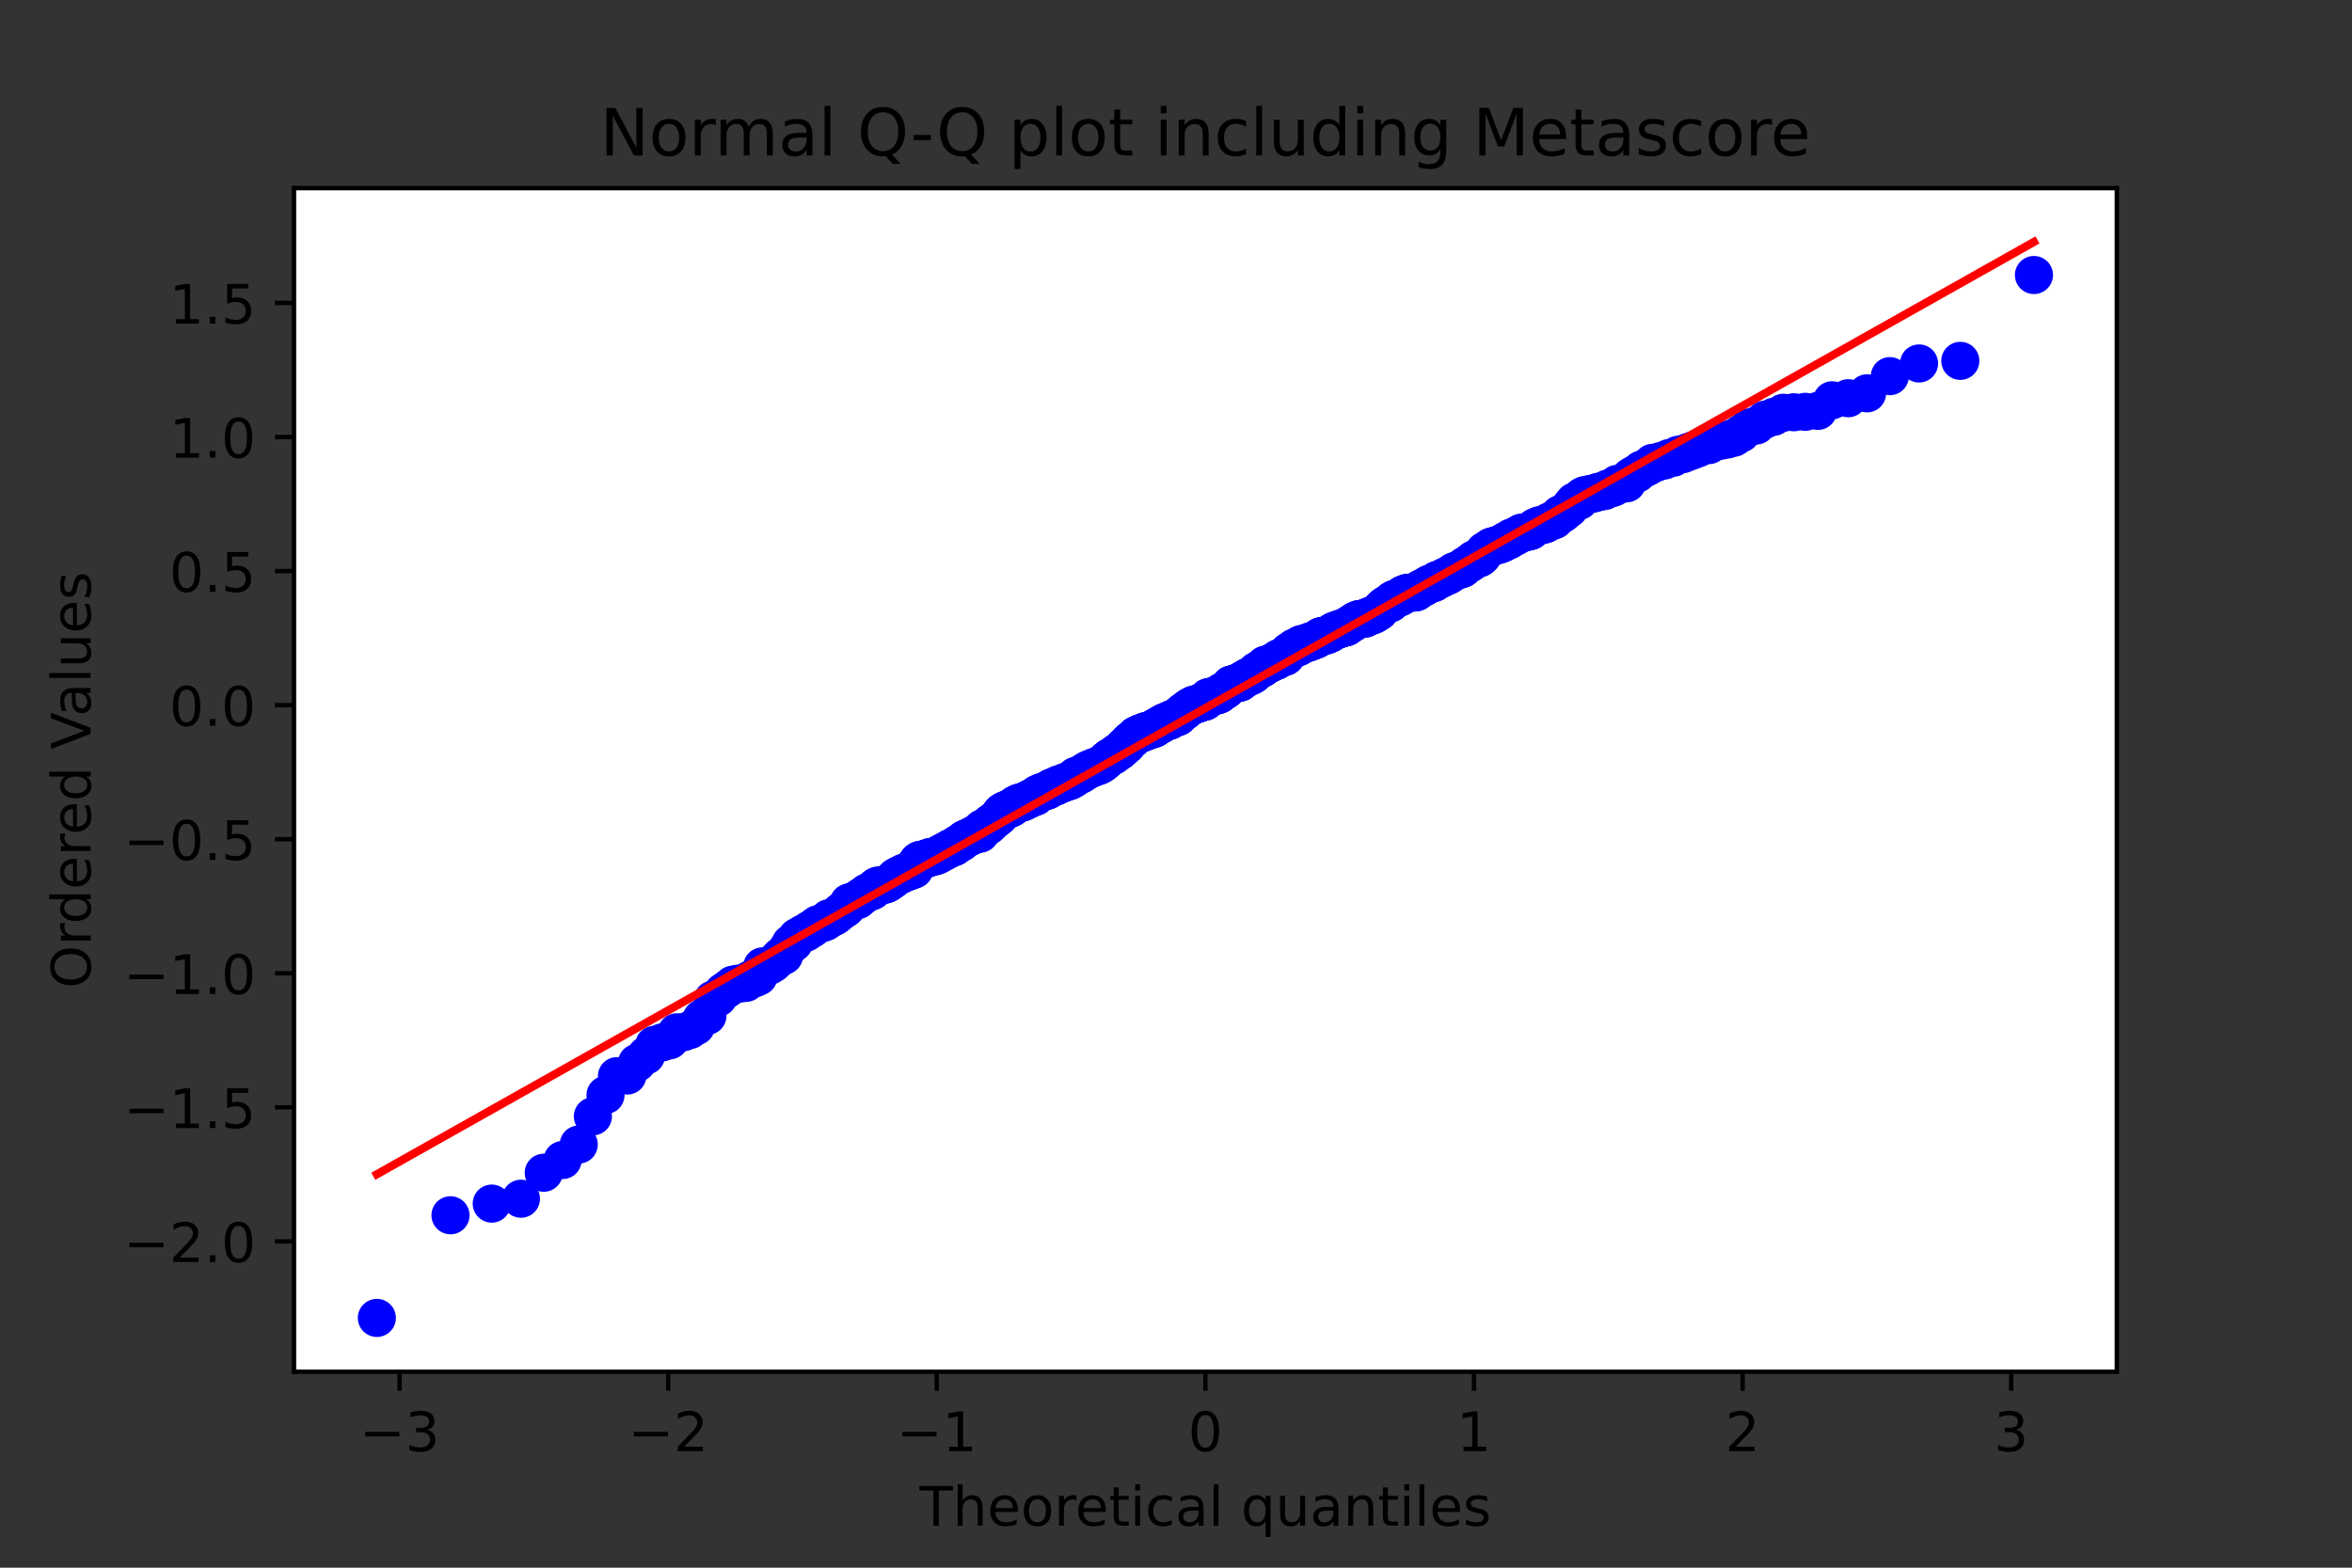 <?xml version="1.0" encoding="utf-8" standalone="no"?>
<!DOCTYPE svg PUBLIC "-//W3C//DTD SVG 1.1//EN"
  "http://www.w3.org/Graphics/SVG/1.1/DTD/svg11.dtd">
<!-- Created with matplotlib (https://matplotlib.org/) -->
<svg height="288pt" version="1.1" viewBox="0 0 432 288" width="432pt" xmlns="http://www.w3.org/2000/svg" xmlns:xlink="http://www.w3.org/1999/xlink">
 <rect x="0" y="0" width="432" height="288" fill="#333333" stroke="none"/>
 <defs>
  <style type="text/css">*{stroke-linecap:butt;stroke-linejoin:round;}</style>
 </defs>
 <g id="figure_1">
  <g id="patch_1">
   <path d="M 0 288 
L 432 288 
L 432 0 
L 0 0 
z
" style="fill:none;"/>
  </g>
  <g id="axes_1">
   <g id="patch_2">
    <path d="M 54 252 
L 388.8 252 
L 388.8 34.56 
L 54 34.56 
z
" style="fill:#ffffff;"/>
   </g>
   <g id="matplotlib.axis_1">
    <g id="xtick_1">
     <g id="line2d_1">
      <defs>
       <path d="M 0 0 
L 0 3.5 
" id="m5d671de2c0" style="stroke:#000000;stroke-width:0.8;"/>
      </defs>
      <g>
       <use style="stroke:#000000;stroke-width:0.8;" x="73.396" xlink:href="#m5d671de2c0" y="252"/>
      </g>
     </g>
     <g id="text_1">
      <!-- −3 -->
      <g transform="translate(66.025 266.598)scale(0.1 -0.1)">
       <defs>
        <path d="M 10.594 35.5 
L 73.188 35.5 
L 73.188 27.203 
L 10.594 27.203 
z
" id="DejaVuSans-8722"/>
        <path d="M 40.578 39.312 
Q 47.656 37.797 51.625 33 
Q 55.609 28.219 55.609 21.188 
Q 55.609 10.406 48.188 4.484 
Q 40.766 -1.422 27.094 -1.422 
Q 22.516 -1.422 17.656 -0.516 
Q 12.797 0.391 7.625 2.203 
L 7.625 11.719 
Q 11.719 9.328 16.594 8.109 
Q 21.484 6.891 26.812 6.891 
Q 36.078 6.891 40.938 10.547 
Q 45.797 14.203 45.797 21.188 
Q 45.797 27.641 41.281 31.266 
Q 36.766 34.906 28.719 34.906 
L 20.219 34.906 
L 20.219 43.016 
L 29.109 43.016 
Q 36.375 43.016 40.234 45.922 
Q 44.094 48.828 44.094 54.297 
Q 44.094 59.906 40.109 62.906 
Q 36.141 65.922 28.719 65.922 
Q 24.656 65.922 20.016 65.031 
Q 15.375 64.156 9.812 62.312 
L 9.812 71.094 
Q 15.438 72.656 20.344 73.438 
Q 25.25 74.219 29.594 74.219 
Q 40.828 74.219 47.359 69.109 
Q 53.906 64.016 53.906 55.328 
Q 53.906 49.266 50.438 45.094 
Q 46.969 40.922 40.578 39.312 
z
" id="DejaVuSans-51"/>
       </defs>
       <use xlink:href="#DejaVuSans-8722"/>
       <use x="83.789" xlink:href="#DejaVuSans-51"/>
      </g>
     </g>
    </g>
    <g id="xtick_2">
     <g id="line2d_2">
      <g>
       <use style="stroke:#000000;stroke-width:0.8;" x="122.731" xlink:href="#m5d671de2c0" y="252"/>
      </g>
     </g>
     <g id="text_2">
      <!-- −2 -->
      <g transform="translate(115.36 266.598)scale(0.1 -0.1)">
       <defs>
        <path d="M 19.188 8.297 
L 53.609 8.297 
L 53.609 0 
L 7.328 0 
L 7.328 8.297 
Q 12.938 14.109 22.625 23.891 
Q 32.328 33.688 34.812 36.531 
Q 39.547 41.844 41.422 45.531 
Q 43.312 49.219 43.312 52.781 
Q 43.312 58.594 39.234 62.25 
Q 35.156 65.922 28.609 65.922 
Q 23.969 65.922 18.812 64.312 
Q 13.672 62.703 7.812 59.422 
L 7.812 69.391 
Q 13.766 71.781 18.938 73 
Q 24.125 74.219 28.422 74.219 
Q 39.75 74.219 46.484 68.547 
Q 53.219 62.891 53.219 53.422 
Q 53.219 48.922 51.531 44.891 
Q 49.859 40.875 45.406 35.406 
Q 44.188 33.984 37.641 27.219 
Q 31.109 20.453 19.188 8.297 
z
" id="DejaVuSans-50"/>
       </defs>
       <use xlink:href="#DejaVuSans-8722"/>
       <use x="83.789" xlink:href="#DejaVuSans-50"/>
      </g>
     </g>
    </g>
    <g id="xtick_3">
     <g id="line2d_3">
      <g>
       <use style="stroke:#000000;stroke-width:0.8;" x="172.065" xlink:href="#m5d671de2c0" y="252"/>
      </g>
     </g>
     <g id="text_3">
      <!-- −1 -->
      <g transform="translate(164.694 266.598)scale(0.1 -0.1)">
       <defs>
        <path d="M 12.406 8.297 
L 28.516 8.297 
L 28.516 63.922 
L 10.984 60.406 
L 10.984 69.391 
L 28.422 72.906 
L 38.281 72.906 
L 38.281 8.297 
L 54.391 8.297 
L 54.391 0 
L 12.406 0 
z
" id="DejaVuSans-49"/>
       </defs>
       <use xlink:href="#DejaVuSans-8722"/>
       <use x="83.789" xlink:href="#DejaVuSans-49"/>
      </g>
     </g>
    </g>
    <g id="xtick_4">
     <g id="line2d_4">
      <g>
       <use style="stroke:#000000;stroke-width:0.8;" x="221.4" xlink:href="#m5d671de2c0" y="252"/>
      </g>
     </g>
     <g id="text_4">
      <!-- 0 -->
      <g transform="translate(218.219 266.598)scale(0.1 -0.1)">
       <defs>
        <path d="M 31.781 66.406 
Q 24.172 66.406 20.328 58.906 
Q 16.5 51.422 16.5 36.375 
Q 16.5 21.391 20.328 13.891 
Q 24.172 6.391 31.781 6.391 
Q 39.453 6.391 43.281 13.891 
Q 47.125 21.391 47.125 36.375 
Q 47.125 51.422 43.281 58.906 
Q 39.453 66.406 31.781 66.406 
z
M 31.781 74.219 
Q 44.047 74.219 50.516 64.516 
Q 56.984 54.828 56.984 36.375 
Q 56.984 17.969 50.516 8.266 
Q 44.047 -1.422 31.781 -1.422 
Q 19.531 -1.422 13.062 8.266 
Q 6.594 17.969 6.594 36.375 
Q 6.594 54.828 13.062 64.516 
Q 19.531 74.219 31.781 74.219 
z
" id="DejaVuSans-48"/>
       </defs>
       <use xlink:href="#DejaVuSans-48"/>
      </g>
     </g>
    </g>
    <g id="xtick_5">
     <g id="line2d_5">
      <g>
       <use style="stroke:#000000;stroke-width:0.8;" x="270.735" xlink:href="#m5d671de2c0" y="252"/>
      </g>
     </g>
     <g id="text_5">
      <!-- 1 -->
      <g transform="translate(267.553 266.598)scale(0.1 -0.1)">
       <use xlink:href="#DejaVuSans-49"/>
      </g>
     </g>
    </g>
    <g id="xtick_6">
     <g id="line2d_6">
      <g>
       <use style="stroke:#000000;stroke-width:0.8;" x="320.069" xlink:href="#m5d671de2c0" y="252"/>
      </g>
     </g>
     <g id="text_6">
      <!-- 2 -->
      <g transform="translate(316.888 266.598)scale(0.1 -0.1)">
       <use xlink:href="#DejaVuSans-50"/>
      </g>
     </g>
    </g>
    <g id="xtick_7">
     <g id="line2d_7">
      <g>
       <use style="stroke:#000000;stroke-width:0.8;" x="369.404" xlink:href="#m5d671de2c0" y="252"/>
      </g>
     </g>
     <g id="text_7">
      <!-- 3 -->
      <g transform="translate(366.222 266.598)scale(0.1 -0.1)">
       <use xlink:href="#DejaVuSans-51"/>
      </g>
     </g>
    </g>
    <g id="text_8">
     <!-- Theoretical quantiles -->
     <g transform="translate(168.886 280.277)scale(0.1 -0.1)">
      <defs>
       <path d="M -0.297 72.906 
L 61.375 72.906 
L 61.375 64.594 
L 35.5 64.594 
L 35.5 0 
L 25.594 0 
L 25.594 64.594 
L -0.297 64.594 
z
" id="DejaVuSans-84"/>
       <path d="M 54.891 33.016 
L 54.891 0 
L 45.906 0 
L 45.906 32.719 
Q 45.906 40.484 42.875 44.328 
Q 39.844 48.188 33.797 48.188 
Q 26.516 48.188 22.312 43.547 
Q 18.109 38.922 18.109 30.906 
L 18.109 0 
L 9.078 0 
L 9.078 75.984 
L 18.109 75.984 
L 18.109 46.188 
Q 21.344 51.125 25.703 53.562 
Q 30.078 56 35.797 56 
Q 45.219 56 50.047 50.172 
Q 54.891 44.344 54.891 33.016 
z
" id="DejaVuSans-104"/>
       <path d="M 56.203 29.594 
L 56.203 25.203 
L 14.891 25.203 
Q 15.484 15.922 20.484 11.062 
Q 25.484 6.203 34.422 6.203 
Q 39.594 6.203 44.453 7.469 
Q 49.312 8.734 54.109 11.281 
L 54.109 2.781 
Q 49.266 0.734 44.188 -0.344 
Q 39.109 -1.422 33.891 -1.422 
Q 20.797 -1.422 13.156 6.188 
Q 5.516 13.812 5.516 26.812 
Q 5.516 40.234 12.766 48.109 
Q 20.016 56 32.328 56 
Q 43.359 56 49.781 48.891 
Q 56.203 41.797 56.203 29.594 
z
M 47.219 32.234 
Q 47.125 39.594 43.094 43.984 
Q 39.062 48.391 32.422 48.391 
Q 24.906 48.391 20.391 44.141 
Q 15.875 39.891 15.188 32.172 
z
" id="DejaVuSans-101"/>
       <path d="M 30.609 48.391 
Q 23.391 48.391 19.188 42.75 
Q 14.984 37.109 14.984 27.297 
Q 14.984 17.484 19.156 11.844 
Q 23.344 6.203 30.609 6.203 
Q 37.797 6.203 41.984 11.859 
Q 46.188 17.531 46.188 27.297 
Q 46.188 37.016 41.984 42.703 
Q 37.797 48.391 30.609 48.391 
z
M 30.609 56 
Q 42.328 56 49.016 48.375 
Q 55.719 40.766 55.719 27.297 
Q 55.719 13.875 49.016 6.219 
Q 42.328 -1.422 30.609 -1.422 
Q 18.844 -1.422 12.172 6.219 
Q 5.516 13.875 5.516 27.297 
Q 5.516 40.766 12.172 48.375 
Q 18.844 56 30.609 56 
z
" id="DejaVuSans-111"/>
       <path d="M 41.109 46.297 
Q 39.594 47.172 37.812 47.578 
Q 36.031 48 33.891 48 
Q 26.266 48 22.188 43.047 
Q 18.109 38.094 18.109 28.812 
L 18.109 0 
L 9.078 0 
L 9.078 54.688 
L 18.109 54.688 
L 18.109 46.188 
Q 20.953 51.172 25.484 53.578 
Q 30.031 56 36.531 56 
Q 37.453 56 38.578 55.875 
Q 39.703 55.766 41.062 55.516 
z
" id="DejaVuSans-114"/>
       <path d="M 18.312 70.219 
L 18.312 54.688 
L 36.812 54.688 
L 36.812 47.703 
L 18.312 47.703 
L 18.312 18.016 
Q 18.312 11.328 20.141 9.422 
Q 21.969 7.516 27.594 7.516 
L 36.812 7.516 
L 36.812 0 
L 27.594 0 
Q 17.188 0 13.234 3.875 
Q 9.281 7.766 9.281 18.016 
L 9.281 47.703 
L 2.688 47.703 
L 2.688 54.688 
L 9.281 54.688 
L 9.281 70.219 
z
" id="DejaVuSans-116"/>
       <path d="M 9.422 54.688 
L 18.406 54.688 
L 18.406 0 
L 9.422 0 
z
M 9.422 75.984 
L 18.406 75.984 
L 18.406 64.594 
L 9.422 64.594 
z
" id="DejaVuSans-105"/>
       <path d="M 48.781 52.594 
L 48.781 44.188 
Q 44.969 46.297 41.141 47.344 
Q 37.312 48.391 33.406 48.391 
Q 24.656 48.391 19.812 42.844 
Q 14.984 37.312 14.984 27.297 
Q 14.984 17.281 19.812 11.734 
Q 24.656 6.203 33.406 6.203 
Q 37.312 6.203 41.141 7.25 
Q 44.969 8.297 48.781 10.406 
L 48.781 2.094 
Q 45.016 0.344 40.984 -0.531 
Q 36.969 -1.422 32.422 -1.422 
Q 20.062 -1.422 12.781 6.344 
Q 5.516 14.109 5.516 27.297 
Q 5.516 40.672 12.859 48.328 
Q 20.219 56 33.016 56 
Q 37.156 56 41.109 55.141 
Q 45.062 54.297 48.781 52.594 
z
" id="DejaVuSans-99"/>
       <path d="M 34.281 27.484 
Q 23.391 27.484 19.188 25 
Q 14.984 22.516 14.984 16.5 
Q 14.984 11.719 18.141 8.906 
Q 21.297 6.109 26.703 6.109 
Q 34.188 6.109 38.703 11.406 
Q 43.219 16.703 43.219 25.484 
L 43.219 27.484 
z
M 52.203 31.203 
L 52.203 0 
L 43.219 0 
L 43.219 8.297 
Q 40.141 3.328 35.547 0.953 
Q 30.953 -1.422 24.312 -1.422 
Q 15.922 -1.422 10.953 3.297 
Q 6 8.016 6 15.922 
Q 6 25.141 12.172 29.828 
Q 18.359 34.516 30.609 34.516 
L 43.219 34.516 
L 43.219 35.406 
Q 43.219 41.609 39.141 45 
Q 35.062 48.391 27.688 48.391 
Q 23 48.391 18.547 47.266 
Q 14.109 46.141 10.016 43.891 
L 10.016 52.203 
Q 14.938 54.109 19.578 55.047 
Q 24.219 56 28.609 56 
Q 40.484 56 46.344 49.844 
Q 52.203 43.703 52.203 31.203 
z
" id="DejaVuSans-97"/>
       <path d="M 9.422 75.984 
L 18.406 75.984 
L 18.406 0 
L 9.422 0 
z
" id="DejaVuSans-108"/>
       <path id="DejaVuSans-32"/>
       <path d="M 14.797 27.297 
Q 14.797 17.391 18.875 11.75 
Q 22.953 6.109 30.078 6.109 
Q 37.203 6.109 41.297 11.75 
Q 45.406 17.391 45.406 27.297 
Q 45.406 37.203 41.297 42.844 
Q 37.203 48.484 30.078 48.484 
Q 22.953 48.484 18.875 42.844 
Q 14.797 37.203 14.797 27.297 
z
M 45.406 8.203 
Q 42.578 3.328 38.25 0.953 
Q 33.938 -1.422 27.875 -1.422 
Q 17.969 -1.422 11.734 6.484 
Q 5.516 14.406 5.516 27.297 
Q 5.516 40.188 11.734 48.094 
Q 17.969 56 27.875 56 
Q 33.938 56 38.25 53.625 
Q 42.578 51.266 45.406 46.391 
L 45.406 54.688 
L 54.391 54.688 
L 54.391 -20.797 
L 45.406 -20.797 
z
" id="DejaVuSans-113"/>
       <path d="M 8.5 21.578 
L 8.5 54.688 
L 17.484 54.688 
L 17.484 21.922 
Q 17.484 14.156 20.5 10.266 
Q 23.531 6.391 29.594 6.391 
Q 36.859 6.391 41.078 11.031 
Q 45.312 15.672 45.312 23.688 
L 45.312 54.688 
L 54.297 54.688 
L 54.297 0 
L 45.312 0 
L 45.312 8.406 
Q 42.047 3.422 37.719 1 
Q 33.406 -1.422 27.688 -1.422 
Q 18.266 -1.422 13.375 4.438 
Q 8.5 10.297 8.5 21.578 
z
M 31.109 56 
z
" id="DejaVuSans-117"/>
       <path d="M 54.891 33.016 
L 54.891 0 
L 45.906 0 
L 45.906 32.719 
Q 45.906 40.484 42.875 44.328 
Q 39.844 48.188 33.797 48.188 
Q 26.516 48.188 22.312 43.547 
Q 18.109 38.922 18.109 30.906 
L 18.109 0 
L 9.078 0 
L 9.078 54.688 
L 18.109 54.688 
L 18.109 46.188 
Q 21.344 51.125 25.703 53.562 
Q 30.078 56 35.797 56 
Q 45.219 56 50.047 50.172 
Q 54.891 44.344 54.891 33.016 
z
" id="DejaVuSans-110"/>
       <path d="M 44.281 53.078 
L 44.281 44.578 
Q 40.484 46.531 36.375 47.5 
Q 32.281 48.484 27.875 48.484 
Q 21.188 48.484 17.844 46.438 
Q 14.5 44.391 14.5 40.281 
Q 14.5 37.156 16.891 35.375 
Q 19.281 33.594 26.516 31.984 
L 29.594 31.297 
Q 39.156 29.25 43.188 25.516 
Q 47.219 21.781 47.219 15.094 
Q 47.219 7.469 41.188 3.016 
Q 35.156 -1.422 24.609 -1.422 
Q 20.219 -1.422 15.453 -0.562 
Q 10.688 0.297 5.422 2 
L 5.422 11.281 
Q 10.406 8.688 15.234 7.391 
Q 20.062 6.109 24.812 6.109 
Q 31.156 6.109 34.562 8.281 
Q 37.984 10.453 37.984 14.406 
Q 37.984 18.062 35.516 20.016 
Q 33.062 21.969 24.703 23.781 
L 21.578 24.516 
Q 13.234 26.266 9.516 29.906 
Q 5.812 33.547 5.812 39.891 
Q 5.812 47.609 11.281 51.797 
Q 16.75 56 26.812 56 
Q 31.781 56 36.172 55.266 
Q 40.578 54.547 44.281 53.078 
z
" id="DejaVuSans-115"/>
      </defs>
      <use xlink:href="#DejaVuSans-84"/>
      <use x="61.084" xlink:href="#DejaVuSans-104"/>
      <use x="124.463" xlink:href="#DejaVuSans-101"/>
      <use x="185.986" xlink:href="#DejaVuSans-111"/>
      <use x="247.168" xlink:href="#DejaVuSans-114"/>
      <use x="286.031" xlink:href="#DejaVuSans-101"/>
      <use x="347.555" xlink:href="#DejaVuSans-116"/>
      <use x="386.764" xlink:href="#DejaVuSans-105"/>
      <use x="414.547" xlink:href="#DejaVuSans-99"/>
      <use x="469.527" xlink:href="#DejaVuSans-97"/>
      <use x="530.807" xlink:href="#DejaVuSans-108"/>
      <use x="558.59" xlink:href="#DejaVuSans-32"/>
      <use x="590.377" xlink:href="#DejaVuSans-113"/>
      <use x="653.854" xlink:href="#DejaVuSans-117"/>
      <use x="717.232" xlink:href="#DejaVuSans-97"/>
      <use x="778.512" xlink:href="#DejaVuSans-110"/>
      <use x="841.891" xlink:href="#DejaVuSans-116"/>
      <use x="881.1" xlink:href="#DejaVuSans-105"/>
      <use x="908.883" xlink:href="#DejaVuSans-108"/>
      <use x="936.666" xlink:href="#DejaVuSans-101"/>
      <use x="998.189" xlink:href="#DejaVuSans-115"/>
     </g>
    </g>
   </g>
   <g id="matplotlib.axis_2">
    <g id="ytick_1">
     <g id="line2d_8">
      <defs>
       <path d="M 0 0 
L -3.5 0 
" id="mdad2576e73" style="stroke:#000000;stroke-width:0.8;"/>
      </defs>
      <g>
       <use style="stroke:#000000;stroke-width:0.8;" x="54" xlink:href="#mdad2576e73" y="228.058"/>
      </g>
     </g>
     <g id="text_9">
      <!-- −2.0 -->
      <g transform="translate(22.717 231.857)scale(0.1 -0.1)">
       <defs>
        <path d="M 10.688 12.406 
L 21 12.406 
L 21 0 
L 10.688 0 
z
" id="DejaVuSans-46"/>
       </defs>
       <use xlink:href="#DejaVuSans-8722"/>
       <use x="83.789" xlink:href="#DejaVuSans-50"/>
       <use x="147.412" xlink:href="#DejaVuSans-46"/>
       <use x="179.199" xlink:href="#DejaVuSans-48"/>
      </g>
     </g>
    </g>
    <g id="ytick_2">
     <g id="line2d_9">
      <g>
       <use style="stroke:#000000;stroke-width:0.8;" x="54" xlink:href="#mdad2576e73" y="203.429"/>
      </g>
     </g>
     <g id="text_10">
      <!-- −1.5 -->
      <g transform="translate(22.717 207.228)scale(0.1 -0.1)">
       <defs>
        <path d="M 10.797 72.906 
L 49.516 72.906 
L 49.516 64.594 
L 19.828 64.594 
L 19.828 46.734 
Q 21.969 47.469 24.109 47.828 
Q 26.266 48.188 28.422 48.188 
Q 40.625 48.188 47.75 41.5 
Q 54.891 34.812 54.891 23.391 
Q 54.891 11.625 47.562 5.094 
Q 40.234 -1.422 26.906 -1.422 
Q 22.312 -1.422 17.547 -0.641 
Q 12.797 0.141 7.719 1.703 
L 7.719 11.625 
Q 12.109 9.234 16.797 8.062 
Q 21.484 6.891 26.703 6.891 
Q 35.156 6.891 40.078 11.328 
Q 45.016 15.766 45.016 23.391 
Q 45.016 31 40.078 35.438 
Q 35.156 39.891 26.703 39.891 
Q 22.75 39.891 18.812 39.016 
Q 14.891 38.141 10.797 36.281 
z
" id="DejaVuSans-53"/>
       </defs>
       <use xlink:href="#DejaVuSans-8722"/>
       <use x="83.789" xlink:href="#DejaVuSans-49"/>
       <use x="147.412" xlink:href="#DejaVuSans-46"/>
       <use x="179.199" xlink:href="#DejaVuSans-53"/>
      </g>
     </g>
    </g>
    <g id="ytick_3">
     <g id="line2d_10">
      <g>
       <use style="stroke:#000000;stroke-width:0.8;" x="54" xlink:href="#mdad2576e73" y="178.799"/>
      </g>
     </g>
     <g id="text_11">
      <!-- −1.0 -->
      <g transform="translate(22.717 182.598)scale(0.1 -0.1)">
       <use xlink:href="#DejaVuSans-8722"/>
       <use x="83.789" xlink:href="#DejaVuSans-49"/>
       <use x="147.412" xlink:href="#DejaVuSans-46"/>
       <use x="179.199" xlink:href="#DejaVuSans-48"/>
      </g>
     </g>
    </g>
    <g id="ytick_4">
     <g id="line2d_11">
      <g>
       <use style="stroke:#000000;stroke-width:0.8;" x="54" xlink:href="#mdad2576e73" y="154.17"/>
      </g>
     </g>
     <g id="text_12">
      <!-- −0.5 -->
      <g transform="translate(22.717 157.969)scale(0.1 -0.1)">
       <use xlink:href="#DejaVuSans-8722"/>
       <use x="83.789" xlink:href="#DejaVuSans-48"/>
       <use x="147.412" xlink:href="#DejaVuSans-46"/>
       <use x="179.199" xlink:href="#DejaVuSans-53"/>
      </g>
     </g>
    </g>
    <g id="ytick_5">
     <g id="line2d_12">
      <g>
       <use style="stroke:#000000;stroke-width:0.8;" x="54" xlink:href="#mdad2576e73" y="129.54"/>
      </g>
     </g>
     <g id="text_13">
      <!-- 0.0 -->
      <g transform="translate(31.097 133.34)scale(0.1 -0.1)">
       <use xlink:href="#DejaVuSans-48"/>
       <use x="63.623" xlink:href="#DejaVuSans-46"/>
       <use x="95.41" xlink:href="#DejaVuSans-48"/>
      </g>
     </g>
    </g>
    <g id="ytick_6">
     <g id="line2d_13">
      <g>
       <use style="stroke:#000000;stroke-width:0.8;" x="54" xlink:href="#mdad2576e73" y="104.911"/>
      </g>
     </g>
     <g id="text_14">
      <!-- 0.5 -->
      <g transform="translate(31.097 108.71)scale(0.1 -0.1)">
       <use xlink:href="#DejaVuSans-48"/>
       <use x="63.623" xlink:href="#DejaVuSans-46"/>
       <use x="95.41" xlink:href="#DejaVuSans-53"/>
      </g>
     </g>
    </g>
    <g id="ytick_7">
     <g id="line2d_14">
      <g>
       <use style="stroke:#000000;stroke-width:0.8;" x="54" xlink:href="#mdad2576e73" y="80.282"/>
      </g>
     </g>
     <g id="text_15">
      <!-- 1.0 -->
      <g transform="translate(31.097 84.081)scale(0.1 -0.1)">
       <use xlink:href="#DejaVuSans-49"/>
       <use x="63.623" xlink:href="#DejaVuSans-46"/>
       <use x="95.41" xlink:href="#DejaVuSans-48"/>
      </g>
     </g>
    </g>
    <g id="ytick_8">
     <g id="line2d_15">
      <g>
       <use style="stroke:#000000;stroke-width:0.8;" x="54" xlink:href="#mdad2576e73" y="55.652"/>
      </g>
     </g>
     <g id="text_16">
      <!-- 1.5 -->
      <g transform="translate(31.097 59.451)scale(0.1 -0.1)">
       <use xlink:href="#DejaVuSans-49"/>
       <use x="63.623" xlink:href="#DejaVuSans-46"/>
       <use x="95.41" xlink:href="#DejaVuSans-53"/>
      </g>
     </g>
    </g>
    <g id="text_17">
     <!-- Ordered Values -->
     <g transform="translate(16.637 181.553)rotate(-90)scale(0.1 -0.1)">
      <defs>
       <path d="M 39.406 66.219 
Q 28.656 66.219 22.328 58.203 
Q 16.016 50.203 16.016 36.375 
Q 16.016 22.609 22.328 14.594 
Q 28.656 6.594 39.406 6.594 
Q 50.141 6.594 56.422 14.594 
Q 62.703 22.609 62.703 36.375 
Q 62.703 50.203 56.422 58.203 
Q 50.141 66.219 39.406 66.219 
z
M 39.406 74.219 
Q 54.734 74.219 63.906 63.938 
Q 73.094 53.656 73.094 36.375 
Q 73.094 19.141 63.906 8.859 
Q 54.734 -1.422 39.406 -1.422 
Q 24.031 -1.422 14.812 8.828 
Q 5.609 19.094 5.609 36.375 
Q 5.609 53.656 14.812 63.938 
Q 24.031 74.219 39.406 74.219 
z
" id="DejaVuSans-79"/>
       <path d="M 45.406 46.391 
L 45.406 75.984 
L 54.391 75.984 
L 54.391 0 
L 45.406 0 
L 45.406 8.203 
Q 42.578 3.328 38.25 0.953 
Q 33.938 -1.422 27.875 -1.422 
Q 17.969 -1.422 11.734 6.484 
Q 5.516 14.406 5.516 27.297 
Q 5.516 40.188 11.734 48.094 
Q 17.969 56 27.875 56 
Q 33.938 56 38.25 53.625 
Q 42.578 51.266 45.406 46.391 
z
M 14.797 27.297 
Q 14.797 17.391 18.875 11.75 
Q 22.953 6.109 30.078 6.109 
Q 37.203 6.109 41.297 11.75 
Q 45.406 17.391 45.406 27.297 
Q 45.406 37.203 41.297 42.844 
Q 37.203 48.484 30.078 48.484 
Q 22.953 48.484 18.875 42.844 
Q 14.797 37.203 14.797 27.297 
z
" id="DejaVuSans-100"/>
       <path d="M 28.609 0 
L 0.781 72.906 
L 11.078 72.906 
L 34.188 11.531 
L 57.328 72.906 
L 67.578 72.906 
L 39.797 0 
z
" id="DejaVuSans-86"/>
      </defs>
      <use xlink:href="#DejaVuSans-79"/>
      <use x="78.711" xlink:href="#DejaVuSans-114"/>
      <use x="118.074" xlink:href="#DejaVuSans-100"/>
      <use x="181.551" xlink:href="#DejaVuSans-101"/>
      <use x="243.074" xlink:href="#DejaVuSans-114"/>
      <use x="281.938" xlink:href="#DejaVuSans-101"/>
      <use x="343.461" xlink:href="#DejaVuSans-100"/>
      <use x="406.938" xlink:href="#DejaVuSans-32"/>
      <use x="438.725" xlink:href="#DejaVuSans-86"/>
      <use x="499.383" xlink:href="#DejaVuSans-97"/>
      <use x="560.662" xlink:href="#DejaVuSans-108"/>
      <use x="588.445" xlink:href="#DejaVuSans-117"/>
      <use x="651.824" xlink:href="#DejaVuSans-101"/>
      <use x="713.348" xlink:href="#DejaVuSans-115"/>
     </g>
    </g>
   </g>
   <g id="line2d_16">
    <defs>
     <path d="M 0 3 
C 0.796 3 1.559 2.684 2.121 2.121 
C 2.684 1.559 3 0.796 3 0 
C 3 -0.796 2.684 -1.559 2.121 -2.121 
C 1.559 -2.684 0.796 -3 0 -3 
C -0.796 -3 -1.559 -2.684 -2.121 -2.121 
C -2.684 -1.559 -3 -0.796 -3 0 
C -3 0.796 -2.684 1.559 -2.121 2.121 
C -1.559 2.684 -0.796 3 0 3 
z
" id="mf94025d956" style="stroke:#0000ff;"/>
    </defs>
    <g clip-path="url(#pb6a8f0b38d)">
     <use style="fill:#0000ff;stroke:#0000ff;" x="69.218" xlink:href="#mf94025d956" y="242.116"/>
     <use style="fill:#0000ff;stroke:#0000ff;" x="82.743" xlink:href="#mf94025d956" y="223.258"/>
     <use style="fill:#0000ff;stroke:#0000ff;" x="90.321" xlink:href="#mf94025d956" y="221.113"/>
     <use style="fill:#0000ff;stroke:#0000ff;" x="95.681" xlink:href="#mf94025d956" y="220.219"/>
     <use style="fill:#0000ff;stroke:#0000ff;" x="99.872" xlink:href="#mf94025d956" y="215.443"/>
     <use style="fill:#0000ff;stroke:#0000ff;" x="103.335" xlink:href="#mf94025d956" y="213.113"/>
     <use style="fill:#0000ff;stroke:#0000ff;" x="106.299" xlink:href="#mf94025d956" y="210.27"/>
     <use style="fill:#0000ff;stroke:#0000ff;" x="108.897" xlink:href="#mf94025d956" y="205.085"/>
     <use style="fill:#0000ff;stroke:#0000ff;" x="111.217" xlink:href="#mf94025d956" y="201.164"/>
     <use style="fill:#0000ff;stroke:#0000ff;" x="113.315" xlink:href="#mf94025d956" y="197.699"/>
     <use style="fill:#0000ff;stroke:#0000ff;" x="115.235" xlink:href="#mf94025d956" y="197.582"/>
     <use style="fill:#0000ff;stroke:#0000ff;" x="117.006" xlink:href="#mf94025d956" y="195.259"/>
     <use style="fill:#0000ff;stroke:#0000ff;" x="118.653" xlink:href="#mf94025d956" y="193.916"/>
     <use style="fill:#0000ff;stroke:#0000ff;" x="120.192" xlink:href="#mf94025d956" y="191.95"/>
     <use style="fill:#0000ff;stroke:#0000ff;" x="121.638" xlink:href="#mf94025d956" y="191.494"/>
     <use style="fill:#0000ff;stroke:#0000ff;" x="123.004" xlink:href="#mf94025d956" y="191.116"/>
     <use style="fill:#0000ff;stroke:#0000ff;" x="124.298" xlink:href="#mf94025d956" y="189.652"/>
     <use style="fill:#0000ff;stroke:#0000ff;" x="125.528" xlink:href="#mf94025d956" y="189.637"/>
     <use style="fill:#0000ff;stroke:#0000ff;" x="126.702" xlink:href="#mf94025d956" y="189.229"/>
     <use style="fill:#0000ff;stroke:#0000ff;" x="127.824" xlink:href="#mf94025d956" y="188.537"/>
     <use style="fill:#0000ff;stroke:#0000ff;" x="128.9" xlink:href="#mf94025d956" y="187.09"/>
     <use style="fill:#0000ff;stroke:#0000ff;" x="129.933" xlink:href="#mf94025d956" y="186.618"/>
     <use style="fill:#0000ff;stroke:#0000ff;" x="130.928" xlink:href="#mf94025d956" y="183.642"/>
     <use style="fill:#0000ff;stroke:#0000ff;" x="131.888" xlink:href="#mf94025d956" y="183.28"/>
     <use style="fill:#0000ff;stroke:#0000ff;" x="132.814" xlink:href="#mf94025d956" y="182.224"/>
     <use style="fill:#0000ff;stroke:#0000ff;" x="133.711" xlink:href="#mf94025d956" y="181.593"/>
     <use style="fill:#0000ff;stroke:#0000ff;" x="134.579" xlink:href="#mf94025d956" y="180.904"/>
     <use style="fill:#0000ff;stroke:#0000ff;" x="135.422" xlink:href="#mf94025d956" y="180.732"/>
     <use style="fill:#0000ff;stroke:#0000ff;" x="136.24" xlink:href="#mf94025d956" y="180.637"/>
     <use style="fill:#0000ff;stroke:#0000ff;" x="137.035" xlink:href="#mf94025d956" y="180.559"/>
     <use style="fill:#0000ff;stroke:#0000ff;" x="137.809" xlink:href="#mf94025d956" y="179.938"/>
     <use style="fill:#0000ff;stroke:#0000ff;" x="138.563" xlink:href="#mf94025d956" y="179.743"/>
     <use style="fill:#0000ff;stroke:#0000ff;" x="139.298" xlink:href="#mf94025d956" y="179.423"/>
     <use style="fill:#0000ff;stroke:#0000ff;" x="140.015" xlink:href="#mf94025d956" y="177.546"/>
     <use style="fill:#0000ff;stroke:#0000ff;" x="140.715" xlink:href="#mf94025d956" y="177.48"/>
     <use style="fill:#0000ff;stroke:#0000ff;" x="141.4" xlink:href="#mf94025d956" y="177.396"/>
     <use style="fill:#0000ff;stroke:#0000ff;" x="142.069" xlink:href="#mf94025d956" y="176.968"/>
     <use style="fill:#0000ff;stroke:#0000ff;" x="142.724" xlink:href="#mf94025d956" y="176.344"/>
     <use style="fill:#0000ff;stroke:#0000ff;" x="143.366" xlink:href="#mf94025d956" y="175.663"/>
     <use style="fill:#0000ff;stroke:#0000ff;" x="143.995" xlink:href="#mf94025d956" y="175.569"/>
     <use style="fill:#0000ff;stroke:#0000ff;" x="144.611" xlink:href="#mf94025d956" y="174.354"/>
     <use style="fill:#0000ff;stroke:#0000ff;" x="145.216" xlink:href="#mf94025d956" y="173.331"/>
     <use style="fill:#0000ff;stroke:#0000ff;" x="145.809" xlink:href="#mf94025d956" y="173.195"/>
     <use style="fill:#0000ff;stroke:#0000ff;" x="146.392" xlink:href="#mf94025d956" y="172.154"/>
     <use style="fill:#0000ff;stroke:#0000ff;" x="146.964" xlink:href="#mf94025d956" y="171.859"/>
     <use style="fill:#0000ff;stroke:#0000ff;" x="147.526" xlink:href="#mf94025d956" y="171.491"/>
     <use style="fill:#0000ff;stroke:#0000ff;" x="148.079" xlink:href="#mf94025d956" y="171.326"/>
     <use style="fill:#0000ff;stroke:#0000ff;" x="148.623" xlink:href="#mf94025d956" y="170.851"/>
     <use style="fill:#0000ff;stroke:#0000ff;" x="149.159" xlink:href="#mf94025d956" y="170.633"/>
     <use style="fill:#0000ff;stroke:#0000ff;" x="149.685" xlink:href="#mf94025d956" y="170.171"/>
     <use style="fill:#0000ff;stroke:#0000ff;" x="150.204" xlink:href="#mf94025d956" y="169.794"/>
     <use style="fill:#0000ff;stroke:#0000ff;" x="150.715" xlink:href="#mf94025d956" y="169.692"/>
     <use style="fill:#0000ff;stroke:#0000ff;" x="151.219" xlink:href="#mf94025d956" y="169.514"/>
     <use style="fill:#0000ff;stroke:#0000ff;" x="151.715" xlink:href="#mf94025d956" y="169.338"/>
     <use style="fill:#0000ff;stroke:#0000ff;" x="152.205" xlink:href="#mf94025d956" y="168.706"/>
     <use style="fill:#0000ff;stroke:#0000ff;" x="152.688" xlink:href="#mf94025d956" y="168.676"/>
     <use style="fill:#0000ff;stroke:#0000ff;" x="153.164" xlink:href="#mf94025d956" y="168.476"/>
     <use style="fill:#0000ff;stroke:#0000ff;" x="153.634" xlink:href="#mf94025d956" y="168.165"/>
     <use style="fill:#0000ff;stroke:#0000ff;" x="154.098" xlink:href="#mf94025d956" y="167.736"/>
     <use style="fill:#0000ff;stroke:#0000ff;" x="154.556" xlink:href="#mf94025d956" y="167.34"/>
     <use style="fill:#0000ff;stroke:#0000ff;" x="155.008" xlink:href="#mf94025d956" y="167.121"/>
     <use style="fill:#0000ff;stroke:#0000ff;" x="155.455" xlink:href="#mf94025d956" y="166.78"/>
     <use style="fill:#0000ff;stroke:#0000ff;" x="155.896" xlink:href="#mf94025d956" y="165.822"/>
     <use style="fill:#0000ff;stroke:#0000ff;" x="156.332" xlink:href="#mf94025d956" y="165.675"/>
     <use style="fill:#0000ff;stroke:#0000ff;" x="156.764" xlink:href="#mf94025d956" y="165.636"/>
     <use style="fill:#0000ff;stroke:#0000ff;" x="157.19" xlink:href="#mf94025d956" y="165.347"/>
     <use style="fill:#0000ff;stroke:#0000ff;" x="157.612" xlink:href="#mf94025d956" y="165.331"/>
     <use style="fill:#0000ff;stroke:#0000ff;" x="158.029" xlink:href="#mf94025d956" y="164.796"/>
     <use style="fill:#0000ff;stroke:#0000ff;" x="158.441" xlink:href="#mf94025d956" y="164.641"/>
     <use style="fill:#0000ff;stroke:#0000ff;" x="158.849" xlink:href="#mf94025d956" y="164.276"/>
     <use style="fill:#0000ff;stroke:#0000ff;" x="159.253" xlink:href="#mf94025d956" y="163.945"/>
     <use style="fill:#0000ff;stroke:#0000ff;" x="159.653" xlink:href="#mf94025d956" y="163.862"/>
     <use style="fill:#0000ff;stroke:#0000ff;" x="160.049" xlink:href="#mf94025d956" y="163.783"/>
     <use style="fill:#0000ff;stroke:#0000ff;" x="160.441" xlink:href="#mf94025d956" y="163.549"/>
     <use style="fill:#0000ff;stroke:#0000ff;" x="160.829" xlink:href="#mf94025d956" y="162.9"/>
     <use style="fill:#0000ff;stroke:#0000ff;" x="161.213" xlink:href="#mf94025d956" y="162.689"/>
     <use style="fill:#0000ff;stroke:#0000ff;" x="161.594" xlink:href="#mf94025d956" y="162.687"/>
     <use style="fill:#0000ff;stroke:#0000ff;" x="161.971" xlink:href="#mf94025d956" y="162.632"/>
     <use style="fill:#0000ff;stroke:#0000ff;" x="162.345" xlink:href="#mf94025d956" y="162.562"/>
     <use style="fill:#0000ff;stroke:#0000ff;" x="162.716" xlink:href="#mf94025d956" y="162.47"/>
     <use style="fill:#0000ff;stroke:#0000ff;" x="163.083" xlink:href="#mf94025d956" y="162.289"/>
     <use style="fill:#0000ff;stroke:#0000ff;" x="163.447" xlink:href="#mf94025d956" y="162.031"/>
     <use style="fill:#0000ff;stroke:#0000ff;" x="163.807" xlink:href="#mf94025d956" y="161.76"/>
     <use style="fill:#0000ff;stroke:#0000ff;" x="164.165" xlink:href="#mf94025d956" y="161.545"/>
     <use style="fill:#0000ff;stroke:#0000ff;" x="164.52" xlink:href="#mf94025d956" y="161.078"/>
     <use style="fill:#0000ff;stroke:#0000ff;" x="164.872" xlink:href="#mf94025d956" y="160.9"/>
     <use style="fill:#0000ff;stroke:#0000ff;" x="165.221" xlink:href="#mf94025d956" y="160.725"/>
     <use style="fill:#0000ff;stroke:#0000ff;" x="165.567" xlink:href="#mf94025d956" y="160.699"/>
     <use style="fill:#0000ff;stroke:#0000ff;" x="165.911" xlink:href="#mf94025d956" y="160.343"/>
     <use style="fill:#0000ff;stroke:#0000ff;" x="166.251" xlink:href="#mf94025d956" y="160.266"/>
     <use style="fill:#0000ff;stroke:#0000ff;" x="166.59" xlink:href="#mf94025d956" y="160.227"/>
     <use style="fill:#0000ff;stroke:#0000ff;" x="166.925" xlink:href="#mf94025d956" y="160.103"/>
     <use style="fill:#0000ff;stroke:#0000ff;" x="167.258" xlink:href="#mf94025d956" y="159.955"/>
     <use style="fill:#0000ff;stroke:#0000ff;" x="167.589" xlink:href="#mf94025d956" y="159.852"/>
     <use style="fill:#0000ff;stroke:#0000ff;" x="167.917" xlink:href="#mf94025d956" y="159.744"/>
     <use style="fill:#0000ff;stroke:#0000ff;" x="168.243" xlink:href="#mf94025d956" y="158.699"/>
     <use style="fill:#0000ff;stroke:#0000ff;" x="168.567" xlink:href="#mf94025d956" y="158.233"/>
     <use style="fill:#0000ff;stroke:#0000ff;" x="168.888" xlink:href="#mf94025d956" y="157.99"/>
     <use style="fill:#0000ff;stroke:#0000ff;" x="169.207" xlink:href="#mf94025d956" y="157.947"/>
     <use style="fill:#0000ff;stroke:#0000ff;" x="169.524" xlink:href="#mf94025d956" y="157.876"/>
     <use style="fill:#0000ff;stroke:#0000ff;" x="169.839" xlink:href="#mf94025d956" y="157.817"/>
     <use style="fill:#0000ff;stroke:#0000ff;" x="170.152" xlink:href="#mf94025d956" y="157.761"/>
     <use style="fill:#0000ff;stroke:#0000ff;" x="170.463" xlink:href="#mf94025d956" y="157.703"/>
     <use style="fill:#0000ff;stroke:#0000ff;" x="170.772" xlink:href="#mf94025d956" y="157.447"/>
     <use style="fill:#0000ff;stroke:#0000ff;" x="171.078" xlink:href="#mf94025d956" y="157.426"/>
     <use style="fill:#0000ff;stroke:#0000ff;" x="171.383" xlink:href="#mf94025d956" y="157.399"/>
     <use style="fill:#0000ff;stroke:#0000ff;" x="171.686" xlink:href="#mf94025d956" y="157.32"/>
     <use style="fill:#0000ff;stroke:#0000ff;" x="171.987" xlink:href="#mf94025d956" y="157.207"/>
     <use style="fill:#0000ff;stroke:#0000ff;" x="172.286" xlink:href="#mf94025d956" y="157.124"/>
     <use style="fill:#0000ff;stroke:#0000ff;" x="172.584" xlink:href="#mf94025d956" y="156.902"/>
     <use style="fill:#0000ff;stroke:#0000ff;" x="172.88" xlink:href="#mf94025d956" y="156.692"/>
     <use style="fill:#0000ff;stroke:#0000ff;" x="173.174" xlink:href="#mf94025d956" y="156.641"/>
     <use style="fill:#0000ff;stroke:#0000ff;" x="173.466" xlink:href="#mf94025d956" y="156.407"/>
     <use style="fill:#0000ff;stroke:#0000ff;" x="173.756" xlink:href="#mf94025d956" y="156.238"/>
     <use style="fill:#0000ff;stroke:#0000ff;" x="174.045" xlink:href="#mf94025d956" y="156.176"/>
     <use style="fill:#0000ff;stroke:#0000ff;" x="174.333" xlink:href="#mf94025d956" y="155.933"/>
     <use style="fill:#0000ff;stroke:#0000ff;" x="174.618" xlink:href="#mf94025d956" y="155.749"/>
     <use style="fill:#0000ff;stroke:#0000ff;" x="174.902" xlink:href="#mf94025d956" y="155.697"/>
     <use style="fill:#0000ff;stroke:#0000ff;" x="175.185" xlink:href="#mf94025d956" y="155.669"/>
     <use style="fill:#0000ff;stroke:#0000ff;" x="175.466" xlink:href="#mf94025d956" y="155.526"/>
     <use style="fill:#0000ff;stroke:#0000ff;" x="175.746" xlink:href="#mf94025d956" y="155.096"/>
     <use style="fill:#0000ff;stroke:#0000ff;" x="176.024" xlink:href="#mf94025d956" y="154.994"/>
     <use style="fill:#0000ff;stroke:#0000ff;" x="176.301" xlink:href="#mf94025d956" y="154.877"/>
     <use style="fill:#0000ff;stroke:#0000ff;" x="176.576" xlink:href="#mf94025d956" y="154.811"/>
     <use style="fill:#0000ff;stroke:#0000ff;" x="176.85" xlink:href="#mf94025d956" y="154.388"/>
     <use style="fill:#0000ff;stroke:#0000ff;" x="177.123" xlink:href="#mf94025d956" y="154.171"/>
     <use style="fill:#0000ff;stroke:#0000ff;" x="177.394" xlink:href="#mf94025d956" y="154.045"/>
     <use style="fill:#0000ff;stroke:#0000ff;" x="177.664" xlink:href="#mf94025d956" y="154.036"/>
     <use style="fill:#0000ff;stroke:#0000ff;" x="177.932" xlink:href="#mf94025d956" y="153.798"/>
     <use style="fill:#0000ff;stroke:#0000ff;" x="178.2" xlink:href="#mf94025d956" y="153.733"/>
     <use style="fill:#0000ff;stroke:#0000ff;" x="178.466" xlink:href="#mf94025d956" y="153.602"/>
     <use style="fill:#0000ff;stroke:#0000ff;" x="178.731" xlink:href="#mf94025d956" y="153.477"/>
     <use style="fill:#0000ff;stroke:#0000ff;" x="178.994" xlink:href="#mf94025d956" y="153.238"/>
     <use style="fill:#0000ff;stroke:#0000ff;" x="179.257" xlink:href="#mf94025d956" y="153.236"/>
     <use style="fill:#0000ff;stroke:#0000ff;" x="179.518" xlink:href="#mf94025d956" y="153.17"/>
     <use style="fill:#0000ff;stroke:#0000ff;" x="179.778" xlink:href="#mf94025d956" y="153.169"/>
     <use style="fill:#0000ff;stroke:#0000ff;" x="180.037" xlink:href="#mf94025d956" y="153.145"/>
     <use style="fill:#0000ff;stroke:#0000ff;" x="180.294" xlink:href="#mf94025d956" y="152.276"/>
     <use style="fill:#0000ff;stroke:#0000ff;" x="180.551" xlink:href="#mf94025d956" y="152.11"/>
     <use style="fill:#0000ff;stroke:#0000ff;" x="180.807" xlink:href="#mf94025d956" y="152.05"/>
     <use style="fill:#0000ff;stroke:#0000ff;" x="181.061" xlink:href="#mf94025d956" y="152.016"/>
     <use style="fill:#0000ff;stroke:#0000ff;" x="181.314" xlink:href="#mf94025d956" y="151.791"/>
     <use style="fill:#0000ff;stroke:#0000ff;" x="181.567" xlink:href="#mf94025d956" y="151.725"/>
     <use style="fill:#0000ff;stroke:#0000ff;" x="181.818" xlink:href="#mf94025d956" y="151.258"/>
     <use style="fill:#0000ff;stroke:#0000ff;" x="182.068" xlink:href="#mf94025d956" y="151.218"/>
     <use style="fill:#0000ff;stroke:#0000ff;" x="182.318" xlink:href="#mf94025d956" y="150.926"/>
     <use style="fill:#0000ff;stroke:#0000ff;" x="182.566" xlink:href="#mf94025d956" y="150.787"/>
     <use style="fill:#0000ff;stroke:#0000ff;" x="182.813" xlink:href="#mf94025d956" y="150.58"/>
     <use style="fill:#0000ff;stroke:#0000ff;" x="183.059" xlink:href="#mf94025d956" y="150.273"/>
     <use style="fill:#0000ff;stroke:#0000ff;" x="183.305" xlink:href="#mf94025d956" y="150.117"/>
     <use style="fill:#0000ff;stroke:#0000ff;" x="183.549" xlink:href="#mf94025d956" y="150.015"/>
     <use style="fill:#0000ff;stroke:#0000ff;" x="183.793" xlink:href="#mf94025d956" y="149.381"/>
     <use style="fill:#0000ff;stroke:#0000ff;" x="184.035" xlink:href="#mf94025d956" y="149.166"/>
     <use style="fill:#0000ff;stroke:#0000ff;" x="184.277" xlink:href="#mf94025d956" y="149.024"/>
     <use style="fill:#0000ff;stroke:#0000ff;" x="184.518" xlink:href="#mf94025d956" y="148.863"/>
     <use style="fill:#0000ff;stroke:#0000ff;" x="184.758" xlink:href="#mf94025d956" y="148.803"/>
     <use style="fill:#0000ff;stroke:#0000ff;" x="184.997" xlink:href="#mf94025d956" y="148.667"/>
     <use style="fill:#0000ff;stroke:#0000ff;" x="185.235" xlink:href="#mf94025d956" y="148.662"/>
     <use style="fill:#0000ff;stroke:#0000ff;" x="185.472" xlink:href="#mf94025d956" y="148.61"/>
     <use style="fill:#0000ff;stroke:#0000ff;" x="185.709" xlink:href="#mf94025d956" y="148.487"/>
     <use style="fill:#0000ff;stroke:#0000ff;" x="185.945" xlink:href="#mf94025d956" y="148.244"/>
     <use style="fill:#0000ff;stroke:#0000ff;" x="186.179" xlink:href="#mf94025d956" y="148.222"/>
     <use style="fill:#0000ff;stroke:#0000ff;" x="186.414" xlink:href="#mf94025d956" y="147.822"/>
     <use style="fill:#0000ff;stroke:#0000ff;" x="186.647" xlink:href="#mf94025d956" y="147.821"/>
     <use style="fill:#0000ff;stroke:#0000ff;" x="186.88" xlink:href="#mf94025d956" y="147.636"/>
     <use style="fill:#0000ff;stroke:#0000ff;" x="187.111" xlink:href="#mf94025d956" y="147.469"/>
     <use style="fill:#0000ff;stroke:#0000ff;" x="187.342" xlink:href="#mf94025d956" y="147.466"/>
     <use style="fill:#0000ff;stroke:#0000ff;" x="187.573" xlink:href="#mf94025d956" y="147.422"/>
     <use style="fill:#0000ff;stroke:#0000ff;" x="187.802" xlink:href="#mf94025d956" y="147.42"/>
     <use style="fill:#0000ff;stroke:#0000ff;" x="188.031" xlink:href="#mf94025d956" y="147.355"/>
     <use style="fill:#0000ff;stroke:#0000ff;" x="188.259" xlink:href="#mf94025d956" y="147.104"/>
     <use style="fill:#0000ff;stroke:#0000ff;" x="188.487" xlink:href="#mf94025d956" y="147.044"/>
     <use style="fill:#0000ff;stroke:#0000ff;" x="188.713" xlink:href="#mf94025d956" y="146.966"/>
     <use style="fill:#0000ff;stroke:#0000ff;" x="188.939" xlink:href="#mf94025d956" y="146.891"/>
     <use style="fill:#0000ff;stroke:#0000ff;" x="189.165" xlink:href="#mf94025d956" y="146.785"/>
     <use style="fill:#0000ff;stroke:#0000ff;" x="189.389" xlink:href="#mf94025d956" y="146.547"/>
     <use style="fill:#0000ff;stroke:#0000ff;" x="189.613" xlink:href="#mf94025d956" y="146.497"/>
     <use style="fill:#0000ff;stroke:#0000ff;" x="189.837" xlink:href="#mf94025d956" y="146.453"/>
     <use style="fill:#0000ff;stroke:#0000ff;" x="190.059" xlink:href="#mf94025d956" y="146.418"/>
     <use style="fill:#0000ff;stroke:#0000ff;" x="190.282" xlink:href="#mf94025d956" y="146.335"/>
     <use style="fill:#0000ff;stroke:#0000ff;" x="190.503" xlink:href="#mf94025d956" y="145.86"/>
     <use style="fill:#0000ff;stroke:#0000ff;" x="190.724" xlink:href="#mf94025d956" y="145.851"/>
     <use style="fill:#0000ff;stroke:#0000ff;" x="190.944" xlink:href="#mf94025d956" y="145.705"/>
     <use style="fill:#0000ff;stroke:#0000ff;" x="191.164" xlink:href="#mf94025d956" y="145.585"/>
     <use style="fill:#0000ff;stroke:#0000ff;" x="191.383" xlink:href="#mf94025d956" y="145.506"/>
     <use style="fill:#0000ff;stroke:#0000ff;" x="191.601" xlink:href="#mf94025d956" y="145.422"/>
     <use style="fill:#0000ff;stroke:#0000ff;" x="191.819" xlink:href="#mf94025d956" y="145.414"/>
     <use style="fill:#0000ff;stroke:#0000ff;" x="192.036" xlink:href="#mf94025d956" y="145.326"/>
     <use style="fill:#0000ff;stroke:#0000ff;" x="192.253" xlink:href="#mf94025d956" y="145.225"/>
     <use style="fill:#0000ff;stroke:#0000ff;" x="192.469" xlink:href="#mf94025d956" y="145.218"/>
     <use style="fill:#0000ff;stroke:#0000ff;" x="192.685" xlink:href="#mf94025d956" y="145.061"/>
     <use style="fill:#0000ff;stroke:#0000ff;" x="192.9" xlink:href="#mf94025d956" y="144.787"/>
     <use style="fill:#0000ff;stroke:#0000ff;" x="193.114" xlink:href="#mf94025d956" y="144.779"/>
     <use style="fill:#0000ff;stroke:#0000ff;" x="193.328" xlink:href="#mf94025d956" y="144.582"/>
     <use style="fill:#0000ff;stroke:#0000ff;" x="193.542" xlink:href="#mf94025d956" y="144.571"/>
     <use style="fill:#0000ff;stroke:#0000ff;" x="193.754" xlink:href="#mf94025d956" y="144.528"/>
     <use style="fill:#0000ff;stroke:#0000ff;" x="193.967" xlink:href="#mf94025d956" y="144.447"/>
     <use style="fill:#0000ff;stroke:#0000ff;" x="194.179" xlink:href="#mf94025d956" y="144.386"/>
     <use style="fill:#0000ff;stroke:#0000ff;" x="194.39" xlink:href="#mf94025d956" y="144.103"/>
     <use style="fill:#0000ff;stroke:#0000ff;" x="194.601" xlink:href="#mf94025d956" y="144.083"/>
     <use style="fill:#0000ff;stroke:#0000ff;" x="194.811" xlink:href="#mf94025d956" y="144.062"/>
     <use style="fill:#0000ff;stroke:#0000ff;" x="195.021" xlink:href="#mf94025d956" y="143.946"/>
     <use style="fill:#0000ff;stroke:#0000ff;" x="195.231" xlink:href="#mf94025d956" y="143.878"/>
     <use style="fill:#0000ff;stroke:#0000ff;" x="195.44" xlink:href="#mf94025d956" y="143.737"/>
     <use style="fill:#0000ff;stroke:#0000ff;" x="195.648" xlink:href="#mf94025d956" y="143.718"/>
     <use style="fill:#0000ff;stroke:#0000ff;" x="195.856" xlink:href="#mf94025d956" y="143.7"/>
     <use style="fill:#0000ff;stroke:#0000ff;" x="196.064" xlink:href="#mf94025d956" y="143.52"/>
     <use style="fill:#0000ff;stroke:#0000ff;" x="196.271" xlink:href="#mf94025d956" y="143.491"/>
     <use style="fill:#0000ff;stroke:#0000ff;" x="196.478" xlink:href="#mf94025d956" y="143.474"/>
     <use style="fill:#0000ff;stroke:#0000ff;" x="196.684" xlink:href="#mf94025d956" y="143.399"/>
     <use style="fill:#0000ff;stroke:#0000ff;" x="196.89" xlink:href="#mf94025d956" y="143.129"/>
     <use style="fill:#0000ff;stroke:#0000ff;" x="197.095" xlink:href="#mf94025d956" y="143.067"/>
     <use style="fill:#0000ff;stroke:#0000ff;" x="197.3" xlink:href="#mf94025d956" y="143.046"/>
     <use style="fill:#0000ff;stroke:#0000ff;" x="197.505" xlink:href="#mf94025d956" y="142.589"/>
     <use style="fill:#0000ff;stroke:#0000ff;" x="197.709" xlink:href="#mf94025d956" y="142.519"/>
     <use style="fill:#0000ff;stroke:#0000ff;" x="197.913" xlink:href="#mf94025d956" y="142.514"/>
     <use style="fill:#0000ff;stroke:#0000ff;" x="198.116" xlink:href="#mf94025d956" y="142.416"/>
     <use style="fill:#0000ff;stroke:#0000ff;" x="198.319" xlink:href="#mf94025d956" y="142.382"/>
     <use style="fill:#0000ff;stroke:#0000ff;" x="198.522" xlink:href="#mf94025d956" y="142.315"/>
     <use style="fill:#0000ff;stroke:#0000ff;" x="198.724" xlink:href="#mf94025d956" y="142.125"/>
     <use style="fill:#0000ff;stroke:#0000ff;" x="198.926" xlink:href="#mf94025d956" y="142.061"/>
     <use style="fill:#0000ff;stroke:#0000ff;" x="199.127" xlink:href="#mf94025d956" y="141.799"/>
     <use style="fill:#0000ff;stroke:#0000ff;" x="199.328" xlink:href="#mf94025d956" y="141.777"/>
     <use style="fill:#0000ff;stroke:#0000ff;" x="199.529" xlink:href="#mf94025d956" y="141.6"/>
     <use style="fill:#0000ff;stroke:#0000ff;" x="199.73" xlink:href="#mf94025d956" y="141.486"/>
     <use style="fill:#0000ff;stroke:#0000ff;" x="199.93" xlink:href="#mf94025d956" y="141.348"/>
     <use style="fill:#0000ff;stroke:#0000ff;" x="200.129" xlink:href="#mf94025d956" y="141.33"/>
     <use style="fill:#0000ff;stroke:#0000ff;" x="200.328" xlink:href="#mf94025d956" y="141.237"/>
     <use style="fill:#0000ff;stroke:#0000ff;" x="200.527" xlink:href="#mf94025d956" y="141.201"/>
     <use style="fill:#0000ff;stroke:#0000ff;" x="200.726" xlink:href="#mf94025d956" y="141.042"/>
     <use style="fill:#0000ff;stroke:#0000ff;" x="200.924" xlink:href="#mf94025d956" y="140.938"/>
     <use style="fill:#0000ff;stroke:#0000ff;" x="201.122" xlink:href="#mf94025d956" y="140.892"/>
     <use style="fill:#0000ff;stroke:#0000ff;" x="201.32" xlink:href="#mf94025d956" y="140.884"/>
     <use style="fill:#0000ff;stroke:#0000ff;" x="201.517" xlink:href="#mf94025d956" y="140.769"/>
     <use style="fill:#0000ff;stroke:#0000ff;" x="201.714" xlink:href="#mf94025d956" y="140.727"/>
     <use style="fill:#0000ff;stroke:#0000ff;" x="201.911" xlink:href="#mf94025d956" y="140.589"/>
     <use style="fill:#0000ff;stroke:#0000ff;" x="202.107" xlink:href="#mf94025d956" y="140.588"/>
     <use style="fill:#0000ff;stroke:#0000ff;" x="202.303" xlink:href="#mf94025d956" y="140.402"/>
     <use style="fill:#0000ff;stroke:#0000ff;" x="202.499" xlink:href="#mf94025d956" y="140.252"/>
     <use style="fill:#0000ff;stroke:#0000ff;" x="202.694" xlink:href="#mf94025d956" y="140.187"/>
     <use style="fill:#0000ff;stroke:#0000ff;" x="202.89" xlink:href="#mf94025d956" y="139.988"/>
     <use style="fill:#0000ff;stroke:#0000ff;" x="203.084" xlink:href="#mf94025d956" y="139.691"/>
     <use style="fill:#0000ff;stroke:#0000ff;" x="203.279" xlink:href="#mf94025d956" y="139.661"/>
     <use style="fill:#0000ff;stroke:#0000ff;" x="203.473" xlink:href="#mf94025d956" y="139.453"/>
     <use style="fill:#0000ff;stroke:#0000ff;" x="203.667" xlink:href="#mf94025d956" y="139.207"/>
     <use style="fill:#0000ff;stroke:#0000ff;" x="203.861" xlink:href="#mf94025d956" y="139.186"/>
     <use style="fill:#0000ff;stroke:#0000ff;" x="204.055" xlink:href="#mf94025d956" y="139.047"/>
     <use style="fill:#0000ff;stroke:#0000ff;" x="204.248" xlink:href="#mf94025d956" y="138.887"/>
     <use style="fill:#0000ff;stroke:#0000ff;" x="204.441" xlink:href="#mf94025d956" y="138.862"/>
     <use style="fill:#0000ff;stroke:#0000ff;" x="204.633" xlink:href="#mf94025d956" y="138.766"/>
     <use style="fill:#0000ff;stroke:#0000ff;" x="204.826" xlink:href="#mf94025d956" y="138.467"/>
     <use style="fill:#0000ff;stroke:#0000ff;" x="205.018" xlink:href="#mf94025d956" y="138.357"/>
     <use style="fill:#0000ff;stroke:#0000ff;" x="205.21" xlink:href="#mf94025d956" y="138.196"/>
     <use style="fill:#0000ff;stroke:#0000ff;" x="205.402" xlink:href="#mf94025d956" y="138.152"/>
     <use style="fill:#0000ff;stroke:#0000ff;" x="205.593" xlink:href="#mf94025d956" y="138.014"/>
     <use style="fill:#0000ff;stroke:#0000ff;" x="205.784" xlink:href="#mf94025d956" y="137.94"/>
     <use style="fill:#0000ff;stroke:#0000ff;" x="205.975" xlink:href="#mf94025d956" y="137.583"/>
     <use style="fill:#0000ff;stroke:#0000ff;" x="206.166" xlink:href="#mf94025d956" y="137.482"/>
     <use style="fill:#0000ff;stroke:#0000ff;" x="206.357" xlink:href="#mf94025d956" y="137.407"/>
     <use style="fill:#0000ff;stroke:#0000ff;" x="206.547" xlink:href="#mf94025d956" y="136.999"/>
     <use style="fill:#0000ff;stroke:#0000ff;" x="206.737" xlink:href="#mf94025d956" y="136.953"/>
     <use style="fill:#0000ff;stroke:#0000ff;" x="206.927" xlink:href="#mf94025d956" y="136.927"/>
     <use style="fill:#0000ff;stroke:#0000ff;" x="207.117" xlink:href="#mf94025d956" y="136.646"/>
     <use style="fill:#0000ff;stroke:#0000ff;" x="207.306" xlink:href="#mf94025d956" y="136.268"/>
     <use style="fill:#0000ff;stroke:#0000ff;" x="207.495" xlink:href="#mf94025d956" y="136.098"/>
     <use style="fill:#0000ff;stroke:#0000ff;" x="207.684" xlink:href="#mf94025d956" y="135.937"/>
     <use style="fill:#0000ff;stroke:#0000ff;" x="207.873" xlink:href="#mf94025d956" y="135.836"/>
     <use style="fill:#0000ff;stroke:#0000ff;" x="208.062" xlink:href="#mf94025d956" y="135.756"/>
     <use style="fill:#0000ff;stroke:#0000ff;" x="208.25" xlink:href="#mf94025d956" y="135.549"/>
     <use style="fill:#0000ff;stroke:#0000ff;" x="208.438" xlink:href="#mf94025d956" y="135.267"/>
     <use style="fill:#0000ff;stroke:#0000ff;" x="208.626" xlink:href="#mf94025d956" y="135.075"/>
     <use style="fill:#0000ff;stroke:#0000ff;" x="208.814" xlink:href="#mf94025d956" y="135.053"/>
     <use style="fill:#0000ff;stroke:#0000ff;" x="209.002" xlink:href="#mf94025d956" y="134.916"/>
     <use style="fill:#0000ff;stroke:#0000ff;" x="209.189" xlink:href="#mf94025d956" y="134.824"/>
     <use style="fill:#0000ff;stroke:#0000ff;" x="209.377" xlink:href="#mf94025d956" y="134.722"/>
     <use style="fill:#0000ff;stroke:#0000ff;" x="209.564" xlink:href="#mf94025d956" y="134.674"/>
     <use style="fill:#0000ff;stroke:#0000ff;" x="209.751" xlink:href="#mf94025d956" y="134.667"/>
     <use style="fill:#0000ff;stroke:#0000ff;" x="209.938" xlink:href="#mf94025d956" y="134.652"/>
     <use style="fill:#0000ff;stroke:#0000ff;" x="210.124" xlink:href="#mf94025d956" y="134.434"/>
     <use style="fill:#0000ff;stroke:#0000ff;" x="210.311" xlink:href="#mf94025d956" y="134.415"/>
     <use style="fill:#0000ff;stroke:#0000ff;" x="210.497" xlink:href="#mf94025d956" y="134.3"/>
     <use style="fill:#0000ff;stroke:#0000ff;" x="210.683" xlink:href="#mf94025d956" y="134.29"/>
     <use style="fill:#0000ff;stroke:#0000ff;" x="210.869" xlink:href="#mf94025d956" y="134.283"/>
     <use style="fill:#0000ff;stroke:#0000ff;" x="211.055" xlink:href="#mf94025d956" y="134.155"/>
     <use style="fill:#0000ff;stroke:#0000ff;" x="211.241" xlink:href="#mf94025d956" y="134.111"/>
     <use style="fill:#0000ff;stroke:#0000ff;" x="211.427" xlink:href="#mf94025d956" y="134.041"/>
     <use style="fill:#0000ff;stroke:#0000ff;" x="211.612" xlink:href="#mf94025d956" y="133.977"/>
     <use style="fill:#0000ff;stroke:#0000ff;" x="211.797" xlink:href="#mf94025d956" y="133.948"/>
     <use style="fill:#0000ff;stroke:#0000ff;" x="211.982" xlink:href="#mf94025d956" y="133.874"/>
     <use style="fill:#0000ff;stroke:#0000ff;" x="212.167" xlink:href="#mf94025d956" y="133.819"/>
     <use style="fill:#0000ff;stroke:#0000ff;" x="212.352" xlink:href="#mf94025d956" y="133.532"/>
     <use style="fill:#0000ff;stroke:#0000ff;" x="212.537" xlink:href="#mf94025d956" y="133.46"/>
     <use style="fill:#0000ff;stroke:#0000ff;" x="212.722" xlink:href="#mf94025d956" y="133.345"/>
     <use style="fill:#0000ff;stroke:#0000ff;" x="212.906" xlink:href="#mf94025d956" y="133.222"/>
     <use style="fill:#0000ff;stroke:#0000ff;" x="213.091" xlink:href="#mf94025d956" y="133.199"/>
     <use style="fill:#0000ff;stroke:#0000ff;" x="213.275" xlink:href="#mf94025d956" y="133.141"/>
     <use style="fill:#0000ff;stroke:#0000ff;" x="213.459" xlink:href="#mf94025d956" y="132.916"/>
     <use style="fill:#0000ff;stroke:#0000ff;" x="213.643" xlink:href="#mf94025d956" y="132.772"/>
     <use style="fill:#0000ff;stroke:#0000ff;" x="213.827" xlink:href="#mf94025d956" y="132.731"/>
     <use style="fill:#0000ff;stroke:#0000ff;" x="214.011" xlink:href="#mf94025d956" y="132.698"/>
     <use style="fill:#0000ff;stroke:#0000ff;" x="214.195" xlink:href="#mf94025d956" y="132.536"/>
     <use style="fill:#0000ff;stroke:#0000ff;" x="214.379" xlink:href="#mf94025d956" y="132.499"/>
     <use style="fill:#0000ff;stroke:#0000ff;" x="214.562" xlink:href="#mf94025d956" y="132.442"/>
     <use style="fill:#0000ff;stroke:#0000ff;" x="214.746" xlink:href="#mf94025d956" y="132.421"/>
     <use style="fill:#0000ff;stroke:#0000ff;" x="214.929" xlink:href="#mf94025d956" y="132.387"/>
     <use style="fill:#0000ff;stroke:#0000ff;" x="215.112" xlink:href="#mf94025d956" y="132.109"/>
     <use style="fill:#0000ff;stroke:#0000ff;" x="215.295" xlink:href="#mf94025d956" y="132.098"/>
     <use style="fill:#0000ff;stroke:#0000ff;" x="215.479" xlink:href="#mf94025d956" y="132.004"/>
     <use style="fill:#0000ff;stroke:#0000ff;" x="215.662" xlink:href="#mf94025d956" y="131.931"/>
     <use style="fill:#0000ff;stroke:#0000ff;" x="215.845" xlink:href="#mf94025d956" y="131.839"/>
     <use style="fill:#0000ff;stroke:#0000ff;" x="216.027" xlink:href="#mf94025d956" y="131.806"/>
     <use style="fill:#0000ff;stroke:#0000ff;" x="216.21" xlink:href="#mf94025d956" y="131.762"/>
     <use style="fill:#0000ff;stroke:#0000ff;" x="216.393" xlink:href="#mf94025d956" y="131.716"/>
     <use style="fill:#0000ff;stroke:#0000ff;" x="216.576" xlink:href="#mf94025d956" y="131.53"/>
     <use style="fill:#0000ff;stroke:#0000ff;" x="216.758" xlink:href="#mf94025d956" y="131.255"/>
     <use style="fill:#0000ff;stroke:#0000ff;" x="216.941" xlink:href="#mf94025d956" y="131.054"/>
     <use style="fill:#0000ff;stroke:#0000ff;" x="217.123" xlink:href="#mf94025d956" y="130.972"/>
     <use style="fill:#0000ff;stroke:#0000ff;" x="217.306" xlink:href="#mf94025d956" y="130.701"/>
     <use style="fill:#0000ff;stroke:#0000ff;" x="217.488" xlink:href="#mf94025d956" y="130.684"/>
     <use style="fill:#0000ff;stroke:#0000ff;" x="217.67" xlink:href="#mf94025d956" y="130.65"/>
     <use style="fill:#0000ff;stroke:#0000ff;" x="217.853" xlink:href="#mf94025d956" y="130.349"/>
     <use style="fill:#0000ff;stroke:#0000ff;" x="218.035" xlink:href="#mf94025d956" y="130.228"/>
     <use style="fill:#0000ff;stroke:#0000ff;" x="218.217" xlink:href="#mf94025d956" y="130.161"/>
     <use style="fill:#0000ff;stroke:#0000ff;" x="218.399" xlink:href="#mf94025d956" y="129.888"/>
     <use style="fill:#0000ff;stroke:#0000ff;" x="218.581" xlink:href="#mf94025d956" y="129.856"/>
     <use style="fill:#0000ff;stroke:#0000ff;" x="218.763" xlink:href="#mf94025d956" y="129.761"/>
     <use style="fill:#0000ff;stroke:#0000ff;" x="218.945" xlink:href="#mf94025d956" y="129.698"/>
     <use style="fill:#0000ff;stroke:#0000ff;" x="219.127" xlink:href="#mf94025d956" y="129.493"/>
     <use style="fill:#0000ff;stroke:#0000ff;" x="219.309" xlink:href="#mf94025d956" y="129.475"/>
     <use style="fill:#0000ff;stroke:#0000ff;" x="219.491" xlink:href="#mf94025d956" y="129.451"/>
     <use style="fill:#0000ff;stroke:#0000ff;" x="219.673" xlink:href="#mf94025d956" y="129.395"/>
     <use style="fill:#0000ff;stroke:#0000ff;" x="219.855" xlink:href="#mf94025d956" y="129.344"/>
     <use style="fill:#0000ff;stroke:#0000ff;" x="220.037" xlink:href="#mf94025d956" y="129.286"/>
     <use style="fill:#0000ff;stroke:#0000ff;" x="220.218" xlink:href="#mf94025d956" y="129.182"/>
     <use style="fill:#0000ff;stroke:#0000ff;" x="220.4" xlink:href="#mf94025d956" y="129.073"/>
     <use style="fill:#0000ff;stroke:#0000ff;" x="220.582" xlink:href="#mf94025d956" y="129.071"/>
     <use style="fill:#0000ff;stroke:#0000ff;" x="220.764" xlink:href="#mf94025d956" y="129.02"/>
     <use style="fill:#0000ff;stroke:#0000ff;" x="220.946" xlink:href="#mf94025d956" y="128.952"/>
     <use style="fill:#0000ff;stroke:#0000ff;" x="221.127" xlink:href="#mf94025d956" y="128.941"/>
     <use style="fill:#0000ff;stroke:#0000ff;" x="221.309" xlink:href="#mf94025d956" y="128.897"/>
     <use style="fill:#0000ff;stroke:#0000ff;" x="221.491" xlink:href="#mf94025d956" y="128.803"/>
     <use style="fill:#0000ff;stroke:#0000ff;" x="221.673" xlink:href="#mf94025d956" y="128.544"/>
     <use style="fill:#0000ff;stroke:#0000ff;" x="221.854" xlink:href="#mf94025d956" y="128.116"/>
     <use style="fill:#0000ff;stroke:#0000ff;" x="222.036" xlink:href="#mf94025d956" y="128.075"/>
     <use style="fill:#0000ff;stroke:#0000ff;" x="222.218" xlink:href="#mf94025d956" y="128.054"/>
     <use style="fill:#0000ff;stroke:#0000ff;" x="222.4" xlink:href="#mf94025d956" y="128.051"/>
     <use style="fill:#0000ff;stroke:#0000ff;" x="222.582" xlink:href="#mf94025d956" y="127.973"/>
     <use style="fill:#0000ff;stroke:#0000ff;" x="222.763" xlink:href="#mf94025d956" y="127.909"/>
     <use style="fill:#0000ff;stroke:#0000ff;" x="222.945" xlink:href="#mf94025d956" y="127.907"/>
     <use style="fill:#0000ff;stroke:#0000ff;" x="223.127" xlink:href="#mf94025d956" y="127.787"/>
     <use style="fill:#0000ff;stroke:#0000ff;" x="223.309" xlink:href="#mf94025d956" y="127.778"/>
     <use style="fill:#0000ff;stroke:#0000ff;" x="223.491" xlink:href="#mf94025d956" y="127.754"/>
     <use style="fill:#0000ff;stroke:#0000ff;" x="223.673" xlink:href="#mf94025d956" y="127.727"/>
     <use style="fill:#0000ff;stroke:#0000ff;" x="223.855" xlink:href="#mf94025d956" y="127.639"/>
     <use style="fill:#0000ff;stroke:#0000ff;" x="224.037" xlink:href="#mf94025d956" y="127.554"/>
     <use style="fill:#0000ff;stroke:#0000ff;" x="224.219" xlink:href="#mf94025d956" y="127.201"/>
     <use style="fill:#0000ff;stroke:#0000ff;" x="224.401" xlink:href="#mf94025d956" y="127.111"/>
     <use style="fill:#0000ff;stroke:#0000ff;" x="224.583" xlink:href="#mf94025d956" y="127.011"/>
     <use style="fill:#0000ff;stroke:#0000ff;" x="224.765" xlink:href="#mf94025d956" y="126.985"/>
     <use style="fill:#0000ff;stroke:#0000ff;" x="224.947" xlink:href="#mf94025d956" y="126.915"/>
     <use style="fill:#0000ff;stroke:#0000ff;" x="225.13" xlink:href="#mf94025d956" y="126.738"/>
     <use style="fill:#0000ff;stroke:#0000ff;" x="225.312" xlink:href="#mf94025d956" y="126.624"/>
     <use style="fill:#0000ff;stroke:#0000ff;" x="225.494" xlink:href="#mf94025d956" y="126.355"/>
     <use style="fill:#0000ff;stroke:#0000ff;" x="225.677" xlink:href="#mf94025d956" y="126.21"/>
     <use style="fill:#0000ff;stroke:#0000ff;" x="225.859" xlink:href="#mf94025d956" y="126.175"/>
     <use style="fill:#0000ff;stroke:#0000ff;" x="226.042" xlink:href="#mf94025d956" y="125.777"/>
     <use style="fill:#0000ff;stroke:#0000ff;" x="226.224" xlink:href="#mf94025d956" y="125.758"/>
     <use style="fill:#0000ff;stroke:#0000ff;" x="226.407" xlink:href="#mf94025d956" y="125.757"/>
     <use style="fill:#0000ff;stroke:#0000ff;" x="226.59" xlink:href="#mf94025d956" y="125.705"/>
     <use style="fill:#0000ff;stroke:#0000ff;" x="226.773" xlink:href="#mf94025d956" y="125.563"/>
     <use style="fill:#0000ff;stroke:#0000ff;" x="226.955" xlink:href="#mf94025d956" y="125.53"/>
     <use style="fill:#0000ff;stroke:#0000ff;" x="227.138" xlink:href="#mf94025d956" y="125.5"/>
     <use style="fill:#0000ff;stroke:#0000ff;" x="227.321" xlink:href="#mf94025d956" y="125.488"/>
     <use style="fill:#0000ff;stroke:#0000ff;" x="227.505" xlink:href="#mf94025d956" y="125.442"/>
     <use style="fill:#0000ff;stroke:#0000ff;" x="227.688" xlink:href="#mf94025d956" y="125.378"/>
     <use style="fill:#0000ff;stroke:#0000ff;" x="227.871" xlink:href="#mf94025d956" y="125.371"/>
     <use style="fill:#0000ff;stroke:#0000ff;" x="228.054" xlink:href="#mf94025d956" y="125.053"/>
     <use style="fill:#0000ff;stroke:#0000ff;" x="228.238" xlink:href="#mf94025d956" y="124.936"/>
     <use style="fill:#0000ff;stroke:#0000ff;" x="228.421" xlink:href="#mf94025d956" y="124.807"/>
     <use style="fill:#0000ff;stroke:#0000ff;" x="228.605" xlink:href="#mf94025d956" y="124.774"/>
     <use style="fill:#0000ff;stroke:#0000ff;" x="228.789" xlink:href="#mf94025d956" y="124.65"/>
     <use style="fill:#0000ff;stroke:#0000ff;" x="228.973" xlink:href="#mf94025d956" y="124.512"/>
     <use style="fill:#0000ff;stroke:#0000ff;" x="229.157" xlink:href="#mf94025d956" y="124.359"/>
     <use style="fill:#0000ff;stroke:#0000ff;" x="229.341" xlink:href="#mf94025d956" y="124.346"/>
     <use style="fill:#0000ff;stroke:#0000ff;" x="229.525" xlink:href="#mf94025d956" y="124.327"/>
     <use style="fill:#0000ff;stroke:#0000ff;" x="229.709" xlink:href="#mf94025d956" y="124.165"/>
     <use style="fill:#0000ff;stroke:#0000ff;" x="229.894" xlink:href="#mf94025d956" y="124.114"/>
     <use style="fill:#0000ff;stroke:#0000ff;" x="230.078" xlink:href="#mf94025d956" y="124.036"/>
     <use style="fill:#0000ff;stroke:#0000ff;" x="230.263" xlink:href="#mf94025d956" y="123.911"/>
     <use style="fill:#0000ff;stroke:#0000ff;" x="230.448" xlink:href="#mf94025d956" y="123.749"/>
     <use style="fill:#0000ff;stroke:#0000ff;" x="230.632" xlink:href="#mf94025d956" y="123.366"/>
     <use style="fill:#0000ff;stroke:#0000ff;" x="230.818" xlink:href="#mf94025d956" y="123.291"/>
     <use style="fill:#0000ff;stroke:#0000ff;" x="231.003" xlink:href="#mf94025d956" y="123.141"/>
     <use style="fill:#0000ff;stroke:#0000ff;" x="231.188" xlink:href="#mf94025d956" y="123.082"/>
     <use style="fill:#0000ff;stroke:#0000ff;" x="231.373" xlink:href="#mf94025d956" y="122.917"/>
     <use style="fill:#0000ff;stroke:#0000ff;" x="231.559" xlink:href="#mf94025d956" y="122.879"/>
     <use style="fill:#0000ff;stroke:#0000ff;" x="231.745" xlink:href="#mf94025d956" y="122.869"/>
     <use style="fill:#0000ff;stroke:#0000ff;" x="231.931" xlink:href="#mf94025d956" y="122.761"/>
     <use style="fill:#0000ff;stroke:#0000ff;" x="232.117" xlink:href="#mf94025d956" y="122.595"/>
     <use style="fill:#0000ff;stroke:#0000ff;" x="232.303" xlink:href="#mf94025d956" y="122.167"/>
     <use style="fill:#0000ff;stroke:#0000ff;" x="232.489" xlink:href="#mf94025d956" y="122.109"/>
     <use style="fill:#0000ff;stroke:#0000ff;" x="232.676" xlink:href="#mf94025d956" y="122.068"/>
     <use style="fill:#0000ff;stroke:#0000ff;" x="232.862" xlink:href="#mf94025d956" y="122.056"/>
     <use style="fill:#0000ff;stroke:#0000ff;" x="233.049" xlink:href="#mf94025d956" y="122.031"/>
     <use style="fill:#0000ff;stroke:#0000ff;" x="233.236" xlink:href="#mf94025d956" y="121.936"/>
     <use style="fill:#0000ff;stroke:#0000ff;" x="233.423" xlink:href="#mf94025d956" y="121.849"/>
     <use style="fill:#0000ff;stroke:#0000ff;" x="233.611" xlink:href="#mf94025d956" y="121.751"/>
     <use style="fill:#0000ff;stroke:#0000ff;" x="233.798" xlink:href="#mf94025d956" y="121.606"/>
     <use style="fill:#0000ff;stroke:#0000ff;" x="233.986" xlink:href="#mf94025d956" y="121.513"/>
     <use style="fill:#0000ff;stroke:#0000ff;" x="234.174" xlink:href="#mf94025d956" y="121.458"/>
     <use style="fill:#0000ff;stroke:#0000ff;" x="234.362" xlink:href="#mf94025d956" y="121.436"/>
     <use style="fill:#0000ff;stroke:#0000ff;" x="234.55" xlink:href="#mf94025d956" y="121.369"/>
     <use style="fill:#0000ff;stroke:#0000ff;" x="234.738" xlink:href="#mf94025d956" y="120.982"/>
     <use style="fill:#0000ff;stroke:#0000ff;" x="234.927" xlink:href="#mf94025d956" y="120.971"/>
     <use style="fill:#0000ff;stroke:#0000ff;" x="235.116" xlink:href="#mf94025d956" y="120.843"/>
     <use style="fill:#0000ff;stroke:#0000ff;" x="235.305" xlink:href="#mf94025d956" y="120.779"/>
     <use style="fill:#0000ff;stroke:#0000ff;" x="235.494" xlink:href="#mf94025d956" y="120.696"/>
     <use style="fill:#0000ff;stroke:#0000ff;" x="235.683" xlink:href="#mf94025d956" y="120.692"/>
     <use style="fill:#0000ff;stroke:#0000ff;" x="235.873" xlink:href="#mf94025d956" y="120.689"/>
     <use style="fill:#0000ff;stroke:#0000ff;" x="236.063" xlink:href="#mf94025d956" y="120.681"/>
     <use style="fill:#0000ff;stroke:#0000ff;" x="236.253" xlink:href="#mf94025d956" y="120.482"/>
     <use style="fill:#0000ff;stroke:#0000ff;" x="236.443" xlink:href="#mf94025d956" y="120.167"/>
     <use style="fill:#0000ff;stroke:#0000ff;" x="236.634" xlink:href="#mf94025d956" y="119.744"/>
     <use style="fill:#0000ff;stroke:#0000ff;" x="236.825" xlink:href="#mf94025d956" y="119.631"/>
     <use style="fill:#0000ff;stroke:#0000ff;" x="237.016" xlink:href="#mf94025d956" y="119.606"/>
     <use style="fill:#0000ff;stroke:#0000ff;" x="237.207" xlink:href="#mf94025d956" y="119.526"/>
     <use style="fill:#0000ff;stroke:#0000ff;" x="237.398" xlink:href="#mf94025d956" y="119.368"/>
     <use style="fill:#0000ff;stroke:#0000ff;" x="237.59" xlink:href="#mf94025d956" y="119.068"/>
     <use style="fill:#0000ff;stroke:#0000ff;" x="237.782" xlink:href="#mf94025d956" y="118.968"/>
     <use style="fill:#0000ff;stroke:#0000ff;" x="237.974" xlink:href="#mf94025d956" y="118.957"/>
     <use style="fill:#0000ff;stroke:#0000ff;" x="238.167" xlink:href="#mf94025d956" y="118.924"/>
     <use style="fill:#0000ff;stroke:#0000ff;" x="238.359" xlink:href="#mf94025d956" y="118.894"/>
     <use style="fill:#0000ff;stroke:#0000ff;" x="238.552" xlink:href="#mf94025d956" y="118.889"/>
     <use style="fill:#0000ff;stroke:#0000ff;" x="238.745" xlink:href="#mf94025d956" y="118.446"/>
     <use style="fill:#0000ff;stroke:#0000ff;" x="238.939" xlink:href="#mf94025d956" y="118.401"/>
     <use style="fill:#0000ff;stroke:#0000ff;" x="239.133" xlink:href="#mf94025d956" y="118.306"/>
     <use style="fill:#0000ff;stroke:#0000ff;" x="239.327" xlink:href="#mf94025d956" y="118.289"/>
     <use style="fill:#0000ff;stroke:#0000ff;" x="239.521" xlink:href="#mf94025d956" y="118.266"/>
     <use style="fill:#0000ff;stroke:#0000ff;" x="239.716" xlink:href="#mf94025d956" y="118.208"/>
     <use style="fill:#0000ff;stroke:#0000ff;" x="239.91" xlink:href="#mf94025d956" y="118.174"/>
     <use style="fill:#0000ff;stroke:#0000ff;" x="240.106" xlink:href="#mf94025d956" y="118.096"/>
     <use style="fill:#0000ff;stroke:#0000ff;" x="240.301" xlink:href="#mf94025d956" y="118.091"/>
     <use style="fill:#0000ff;stroke:#0000ff;" x="240.497" xlink:href="#mf94025d956" y="117.879"/>
     <use style="fill:#0000ff;stroke:#0000ff;" x="240.693" xlink:href="#mf94025d956" y="117.848"/>
     <use style="fill:#0000ff;stroke:#0000ff;" x="240.889" xlink:href="#mf94025d956" y="117.843"/>
     <use style="fill:#0000ff;stroke:#0000ff;" x="241.086" xlink:href="#mf94025d956" y="117.743"/>
     <use style="fill:#0000ff;stroke:#0000ff;" x="241.283" xlink:href="#mf94025d956" y="117.641"/>
     <use style="fill:#0000ff;stroke:#0000ff;" x="241.48" xlink:href="#mf94025d956" y="117.625"/>
     <use style="fill:#0000ff;stroke:#0000ff;" x="241.678" xlink:href="#mf94025d956" y="117.499"/>
     <use style="fill:#0000ff;stroke:#0000ff;" x="241.876" xlink:href="#mf94025d956" y="117.46"/>
     <use style="fill:#0000ff;stroke:#0000ff;" x="242.074" xlink:href="#mf94025d956" y="117.199"/>
     <use style="fill:#0000ff;stroke:#0000ff;" x="242.273" xlink:href="#mf94025d956" y="117.197"/>
     <use style="fill:#0000ff;stroke:#0000ff;" x="242.472" xlink:href="#mf94025d956" y="116.93"/>
     <use style="fill:#0000ff;stroke:#0000ff;" x="242.671" xlink:href="#mf94025d956" y="116.87"/>
     <use style="fill:#0000ff;stroke:#0000ff;" x="242.87" xlink:href="#mf94025d956" y="116.863"/>
     <use style="fill:#0000ff;stroke:#0000ff;" x="243.07" xlink:href="#mf94025d956" y="116.797"/>
     <use style="fill:#0000ff;stroke:#0000ff;" x="243.271" xlink:href="#mf94025d956" y="116.796"/>
     <use style="fill:#0000ff;stroke:#0000ff;" x="243.472" xlink:href="#mf94025d956" y="116.773"/>
     <use style="fill:#0000ff;stroke:#0000ff;" x="243.673" xlink:href="#mf94025d956" y="116.681"/>
     <use style="fill:#0000ff;stroke:#0000ff;" x="243.874" xlink:href="#mf94025d956" y="116.614"/>
     <use style="fill:#0000ff;stroke:#0000ff;" x="244.076" xlink:href="#mf94025d956" y="116.515"/>
     <use style="fill:#0000ff;stroke:#0000ff;" x="244.278" xlink:href="#mf94025d956" y="116.421"/>
     <use style="fill:#0000ff;stroke:#0000ff;" x="244.481" xlink:href="#mf94025d956" y="116.34"/>
     <use style="fill:#0000ff;stroke:#0000ff;" x="244.684" xlink:href="#mf94025d956" y="116.096"/>
     <use style="fill:#0000ff;stroke:#0000ff;" x="244.887" xlink:href="#mf94025d956" y="115.992"/>
     <use style="fill:#0000ff;stroke:#0000ff;" x="245.091" xlink:href="#mf94025d956" y="115.892"/>
     <use style="fill:#0000ff;stroke:#0000ff;" x="245.295" xlink:href="#mf94025d956" y="115.849"/>
     <use style="fill:#0000ff;stroke:#0000ff;" x="245.5" xlink:href="#mf94025d956" y="115.733"/>
     <use style="fill:#0000ff;stroke:#0000ff;" x="245.705" xlink:href="#mf94025d956" y="115.653"/>
     <use style="fill:#0000ff;stroke:#0000ff;" x="245.91" xlink:href="#mf94025d956" y="115.648"/>
     <use style="fill:#0000ff;stroke:#0000ff;" x="246.116" xlink:href="#mf94025d956" y="115.513"/>
     <use style="fill:#0000ff;stroke:#0000ff;" x="246.322" xlink:href="#mf94025d956" y="115.482"/>
     <use style="fill:#0000ff;stroke:#0000ff;" x="246.529" xlink:href="#mf94025d956" y="115.368"/>
     <use style="fill:#0000ff;stroke:#0000ff;" x="246.736" xlink:href="#mf94025d956" y="115.362"/>
     <use style="fill:#0000ff;stroke:#0000ff;" x="246.944" xlink:href="#mf94025d956" y="115.29"/>
     <use style="fill:#0000ff;stroke:#0000ff;" x="247.152" xlink:href="#mf94025d956" y="115.269"/>
     <use style="fill:#0000ff;stroke:#0000ff;" x="247.36" xlink:href="#mf94025d956" y="115.209"/>
     <use style="fill:#0000ff;stroke:#0000ff;" x="247.569" xlink:href="#mf94025d956" y="115.013"/>
     <use style="fill:#0000ff;stroke:#0000ff;" x="247.779" xlink:href="#mf94025d956" y="114.75"/>
     <use style="fill:#0000ff;stroke:#0000ff;" x="247.989" xlink:href="#mf94025d956" y="114.71"/>
     <use style="fill:#0000ff;stroke:#0000ff;" x="248.199" xlink:href="#mf94025d956" y="114.516"/>
     <use style="fill:#0000ff;stroke:#0000ff;" x="248.41" xlink:href="#mf94025d956" y="114.492"/>
     <use style="fill:#0000ff;stroke:#0000ff;" x="248.621" xlink:href="#mf94025d956" y="114.372"/>
     <use style="fill:#0000ff;stroke:#0000ff;" x="248.833" xlink:href="#mf94025d956" y="114.044"/>
     <use style="fill:#0000ff;stroke:#0000ff;" x="249.046" xlink:href="#mf94025d956" y="114.009"/>
     <use style="fill:#0000ff;stroke:#0000ff;" x="249.258" xlink:href="#mf94025d956" y="113.935"/>
     <use style="fill:#0000ff;stroke:#0000ff;" x="249.472" xlink:href="#mf94025d956" y="113.772"/>
     <use style="fill:#0000ff;stroke:#0000ff;" x="249.686" xlink:href="#mf94025d956" y="113.736"/>
     <use style="fill:#0000ff;stroke:#0000ff;" x="249.9" xlink:href="#mf94025d956" y="113.705"/>
     <use style="fill:#0000ff;stroke:#0000ff;" x="250.115" xlink:href="#mf94025d956" y="113.689"/>
     <use style="fill:#0000ff;stroke:#0000ff;" x="250.331" xlink:href="#mf94025d956" y="113.676"/>
     <use style="fill:#0000ff;stroke:#0000ff;" x="250.547" xlink:href="#mf94025d956" y="113.653"/>
     <use style="fill:#0000ff;stroke:#0000ff;" x="250.764" xlink:href="#mf94025d956" y="113.65"/>
     <use style="fill:#0000ff;stroke:#0000ff;" x="250.981" xlink:href="#mf94025d956" y="113.401"/>
     <use style="fill:#0000ff;stroke:#0000ff;" x="251.199" xlink:href="#mf94025d956" y="113.384"/>
     <use style="fill:#0000ff;stroke:#0000ff;" x="251.417" xlink:href="#mf94025d956" y="113.312"/>
     <use style="fill:#0000ff;stroke:#0000ff;" x="251.636" xlink:href="#mf94025d956" y="113.139"/>
     <use style="fill:#0000ff;stroke:#0000ff;" x="251.856" xlink:href="#mf94025d956" y="113.093"/>
     <use style="fill:#0000ff;stroke:#0000ff;" x="252.076" xlink:href="#mf94025d956" y="113.028"/>
     <use style="fill:#0000ff;stroke:#0000ff;" x="252.297" xlink:href="#mf94025d956" y="112.995"/>
     <use style="fill:#0000ff;stroke:#0000ff;" x="252.518" xlink:href="#mf94025d956" y="112.807"/>
     <use style="fill:#0000ff;stroke:#0000ff;" x="252.741" xlink:href="#mf94025d956" y="112.724"/>
     <use style="fill:#0000ff;stroke:#0000ff;" x="252.963" xlink:href="#mf94025d956" y="112.51"/>
     <use style="fill:#0000ff;stroke:#0000ff;" x="253.187" xlink:href="#mf94025d956" y="112.414"/>
     <use style="fill:#0000ff;stroke:#0000ff;" x="253.411" xlink:href="#mf94025d956" y="112.296"/>
     <use style="fill:#0000ff;stroke:#0000ff;" x="253.635" xlink:href="#mf94025d956" y="111.909"/>
     <use style="fill:#0000ff;stroke:#0000ff;" x="253.861" xlink:href="#mf94025d956" y="111.633"/>
     <use style="fill:#0000ff;stroke:#0000ff;" x="254.087" xlink:href="#mf94025d956" y="111.526"/>
     <use style="fill:#0000ff;stroke:#0000ff;" x="254.313" xlink:href="#mf94025d956" y="111.252"/>
     <use style="fill:#0000ff;stroke:#0000ff;" x="254.541" xlink:href="#mf94025d956" y="111.075"/>
     <use style="fill:#0000ff;stroke:#0000ff;" x="254.769" xlink:href="#mf94025d956" y="111.001"/>
     <use style="fill:#0000ff;stroke:#0000ff;" x="254.998" xlink:href="#mf94025d956" y="110.89"/>
     <use style="fill:#0000ff;stroke:#0000ff;" x="255.227" xlink:href="#mf94025d956" y="110.851"/>
     <use style="fill:#0000ff;stroke:#0000ff;" x="255.458" xlink:href="#mf94025d956" y="110.817"/>
     <use style="fill:#0000ff;stroke:#0000ff;" x="255.689" xlink:href="#mf94025d956" y="110.252"/>
     <use style="fill:#0000ff;stroke:#0000ff;" x="255.92" xlink:href="#mf94025d956" y="110.171"/>
     <use style="fill:#0000ff;stroke:#0000ff;" x="256.153" xlink:href="#mf94025d956" y="109.999"/>
     <use style="fill:#0000ff;stroke:#0000ff;" x="256.386" xlink:href="#mf94025d956" y="109.967"/>
     <use style="fill:#0000ff;stroke:#0000ff;" x="256.621" xlink:href="#mf94025d956" y="109.93"/>
     <use style="fill:#0000ff;stroke:#0000ff;" x="256.855" xlink:href="#mf94025d956" y="109.786"/>
     <use style="fill:#0000ff;stroke:#0000ff;" x="257.091" xlink:href="#mf94025d956" y="109.775"/>
     <use style="fill:#0000ff;stroke:#0000ff;" x="257.328" xlink:href="#mf94025d956" y="109.672"/>
     <use style="fill:#0000ff;stroke:#0000ff;" x="257.565" xlink:href="#mf94025d956" y="109.276"/>
     <use style="fill:#0000ff;stroke:#0000ff;" x="257.803" xlink:href="#mf94025d956" y="109.156"/>
     <use style="fill:#0000ff;stroke:#0000ff;" x="258.042" xlink:href="#mf94025d956" y="109.138"/>
     <use style="fill:#0000ff;stroke:#0000ff;" x="258.282" xlink:href="#mf94025d956" y="108.994"/>
     <use style="fill:#0000ff;stroke:#0000ff;" x="258.523" xlink:href="#mf94025d956" y="108.897"/>
     <use style="fill:#0000ff;stroke:#0000ff;" x="258.765" xlink:href="#mf94025d956" y="108.892"/>
     <use style="fill:#0000ff;stroke:#0000ff;" x="259.007" xlink:href="#mf94025d956" y="108.883"/>
     <use style="fill:#0000ff;stroke:#0000ff;" x="259.251" xlink:href="#mf94025d956" y="108.881"/>
     <use style="fill:#0000ff;stroke:#0000ff;" x="259.495" xlink:href="#mf94025d956" y="108.866"/>
     <use style="fill:#0000ff;stroke:#0000ff;" x="259.741" xlink:href="#mf94025d956" y="108.839"/>
     <use style="fill:#0000ff;stroke:#0000ff;" x="259.987" xlink:href="#mf94025d956" y="108.835"/>
     <use style="fill:#0000ff;stroke:#0000ff;" x="260.234" xlink:href="#mf94025d956" y="108.763"/>
     <use style="fill:#0000ff;stroke:#0000ff;" x="260.482" xlink:href="#mf94025d956" y="108.432"/>
     <use style="fill:#0000ff;stroke:#0000ff;" x="260.732" xlink:href="#mf94025d956" y="108.363"/>
     <use style="fill:#0000ff;stroke:#0000ff;" x="260.982" xlink:href="#mf94025d956" y="108.082"/>
     <use style="fill:#0000ff;stroke:#0000ff;" x="261.233" xlink:href="#mf94025d956" y="108.067"/>
     <use style="fill:#0000ff;stroke:#0000ff;" x="261.486" xlink:href="#mf94025d956" y="107.901"/>
     <use style="fill:#0000ff;stroke:#0000ff;" x="261.739" xlink:href="#mf94025d956" y="107.818"/>
     <use style="fill:#0000ff;stroke:#0000ff;" x="261.993" xlink:href="#mf94025d956" y="107.557"/>
     <use style="fill:#0000ff;stroke:#0000ff;" x="262.249" xlink:href="#mf94025d956" y="107.514"/>
     <use style="fill:#0000ff;stroke:#0000ff;" x="262.506" xlink:href="#mf94025d956" y="107.268"/>
     <use style="fill:#0000ff;stroke:#0000ff;" x="262.763" xlink:href="#mf94025d956" y="107.192"/>
     <use style="fill:#0000ff;stroke:#0000ff;" x="263.022" xlink:href="#mf94025d956" y="107.14"/>
     <use style="fill:#0000ff;stroke:#0000ff;" x="263.282" xlink:href="#mf94025d956" y="107.136"/>
     <use style="fill:#0000ff;stroke:#0000ff;" x="263.543" xlink:href="#mf94025d956" y="107.01"/>
     <use style="fill:#0000ff;stroke:#0000ff;" x="263.806" xlink:href="#mf94025d956" y="106.617"/>
     <use style="fill:#0000ff;stroke:#0000ff;" x="264.069" xlink:href="#mf94025d956" y="106.561"/>
     <use style="fill:#0000ff;stroke:#0000ff;" x="264.334" xlink:href="#mf94025d956" y="106.421"/>
     <use style="fill:#0000ff;stroke:#0000ff;" x="264.6" xlink:href="#mf94025d956" y="106.42"/>
     <use style="fill:#0000ff;stroke:#0000ff;" x="264.868" xlink:href="#mf94025d956" y="106.269"/>
     <use style="fill:#0000ff;stroke:#0000ff;" x="265.136" xlink:href="#mf94025d956" y="106.067"/>
     <use style="fill:#0000ff;stroke:#0000ff;" x="265.406" xlink:href="#mf94025d956" y="105.94"/>
     <use style="fill:#0000ff;stroke:#0000ff;" x="265.677" xlink:href="#mf94025d956" y="105.924"/>
     <use style="fill:#0000ff;stroke:#0000ff;" x="265.95" xlink:href="#mf94025d956" y="105.675"/>
     <use style="fill:#0000ff;stroke:#0000ff;" x="266.224" xlink:href="#mf94025d956" y="105.652"/>
     <use style="fill:#0000ff;stroke:#0000ff;" x="266.499" xlink:href="#mf94025d956" y="105.383"/>
     <use style="fill:#0000ff;stroke:#0000ff;" x="266.776" xlink:href="#mf94025d956" y="105.204"/>
     <use style="fill:#0000ff;stroke:#0000ff;" x="267.054" xlink:href="#mf94025d956" y="104.962"/>
     <use style="fill:#0000ff;stroke:#0000ff;" x="267.334" xlink:href="#mf94025d956" y="104.94"/>
     <use style="fill:#0000ff;stroke:#0000ff;" x="267.615" xlink:href="#mf94025d956" y="104.812"/>
     <use style="fill:#0000ff;stroke:#0000ff;" x="267.898" xlink:href="#mf94025d956" y="104.665"/>
     <use style="fill:#0000ff;stroke:#0000ff;" x="268.182" xlink:href="#mf94025d956" y="104.632"/>
     <use style="fill:#0000ff;stroke:#0000ff;" x="268.467" xlink:href="#mf94025d956" y="104.56"/>
     <use style="fill:#0000ff;stroke:#0000ff;" x="268.755" xlink:href="#mf94025d956" y="104.427"/>
     <use style="fill:#0000ff;stroke:#0000ff;" x="269.044" xlink:href="#mf94025d956" y="103.908"/>
     <use style="fill:#0000ff;stroke:#0000ff;" x="269.334" xlink:href="#mf94025d956" y="103.803"/>
     <use style="fill:#0000ff;stroke:#0000ff;" x="269.626" xlink:href="#mf94025d956" y="103.739"/>
     <use style="fill:#0000ff;stroke:#0000ff;" x="269.92" xlink:href="#mf94025d956" y="103.387"/>
     <use style="fill:#0000ff;stroke:#0000ff;" x="270.216" xlink:href="#mf94025d956" y="103.382"/>
     <use style="fill:#0000ff;stroke:#0000ff;" x="270.514" xlink:href="#mf94025d956" y="102.897"/>
     <use style="fill:#0000ff;stroke:#0000ff;" x="270.813" xlink:href="#mf94025d956" y="102.698"/>
     <use style="fill:#0000ff;stroke:#0000ff;" x="271.114" xlink:href="#mf94025d956" y="102.615"/>
     <use style="fill:#0000ff;stroke:#0000ff;" x="271.417" xlink:href="#mf94025d956" y="102.599"/>
     <use style="fill:#0000ff;stroke:#0000ff;" x="271.722" xlink:href="#mf94025d956" y="102.583"/>
     <use style="fill:#0000ff;stroke:#0000ff;" x="272.028" xlink:href="#mf94025d956" y="102.364"/>
     <use style="fill:#0000ff;stroke:#0000ff;" x="272.337" xlink:href="#mf94025d956" y="102.057"/>
     <use style="fill:#0000ff;stroke:#0000ff;" x="272.648" xlink:href="#mf94025d956" y="101.214"/>
     <use style="fill:#0000ff;stroke:#0000ff;" x="272.961" xlink:href="#mf94025d956" y="101.145"/>
     <use style="fill:#0000ff;stroke:#0000ff;" x="273.276" xlink:href="#mf94025d956" y="101.001"/>
     <use style="fill:#0000ff;stroke:#0000ff;" x="273.593" xlink:href="#mf94025d956" y="100.598"/>
     <use style="fill:#0000ff;stroke:#0000ff;" x="273.912" xlink:href="#mf94025d956" y="100.418"/>
     <use style="fill:#0000ff;stroke:#0000ff;" x="274.233" xlink:href="#mf94025d956" y="100.357"/>
     <use style="fill:#0000ff;stroke:#0000ff;" x="274.557" xlink:href="#mf94025d956" y="100.236"/>
     <use style="fill:#0000ff;stroke:#0000ff;" x="274.883" xlink:href="#mf94025d956" y="100.228"/>
     <use style="fill:#0000ff;stroke:#0000ff;" x="275.211" xlink:href="#mf94025d956" y="100.057"/>
     <use style="fill:#0000ff;stroke:#0000ff;" x="275.542" xlink:href="#mf94025d956" y="100.024"/>
     <use style="fill:#0000ff;stroke:#0000ff;" x="275.875" xlink:href="#mf94025d956" y="99.753"/>
     <use style="fill:#0000ff;stroke:#0000ff;" x="276.21" xlink:href="#mf94025d956" y="99.743"/>
     <use style="fill:#0000ff;stroke:#0000ff;" x="276.549" xlink:href="#mf94025d956" y="99.337"/>
     <use style="fill:#0000ff;stroke:#0000ff;" x="276.889" xlink:href="#mf94025d956" y="99.334"/>
     <use style="fill:#0000ff;stroke:#0000ff;" x="277.233" xlink:href="#mf94025d956" y="99.233"/>
     <use style="fill:#0000ff;stroke:#0000ff;" x="277.579" xlink:href="#mf94025d956" y="98.745"/>
     <use style="fill:#0000ff;stroke:#0000ff;" x="277.928" xlink:href="#mf94025d956" y="98.712"/>
     <use style="fill:#0000ff;stroke:#0000ff;" x="278.28" xlink:href="#mf94025d956" y="98.641"/>
     <use style="fill:#0000ff;stroke:#0000ff;" x="278.635" xlink:href="#mf94025d956" y="98.325"/>
     <use style="fill:#0000ff;stroke:#0000ff;" x="278.993" xlink:href="#mf94025d956" y="98.24"/>
     <use style="fill:#0000ff;stroke:#0000ff;" x="279.353" xlink:href="#mf94025d956" y="97.882"/>
     <use style="fill:#0000ff;stroke:#0000ff;" x="279.717" xlink:href="#mf94025d956" y="97.842"/>
     <use style="fill:#0000ff;stroke:#0000ff;" x="280.084" xlink:href="#mf94025d956" y="97.763"/>
     <use style="fill:#0000ff;stroke:#0000ff;" x="280.455" xlink:href="#mf94025d956" y="97.726"/>
     <use style="fill:#0000ff;stroke:#0000ff;" x="280.829" xlink:href="#mf94025d956" y="97.617"/>
     <use style="fill:#0000ff;stroke:#0000ff;" x="281.206" xlink:href="#mf94025d956" y="97.549"/>
     <use style="fill:#0000ff;stroke:#0000ff;" x="281.587" xlink:href="#mf94025d956" y="97.146"/>
     <use style="fill:#0000ff;stroke:#0000ff;" x="281.971" xlink:href="#mf94025d956" y="96.824"/>
     <use style="fill:#0000ff;stroke:#0000ff;" x="282.359" xlink:href="#mf94025d956" y="96.726"/>
     <use style="fill:#0000ff;stroke:#0000ff;" x="282.751" xlink:href="#mf94025d956" y="96.487"/>
     <use style="fill:#0000ff;stroke:#0000ff;" x="283.147" xlink:href="#mf94025d956" y="96.486"/>
     <use style="fill:#0000ff;stroke:#0000ff;" x="283.547" xlink:href="#mf94025d956" y="96.377"/>
     <use style="fill:#0000ff;stroke:#0000ff;" x="283.951" xlink:href="#mf94025d956" y="96.276"/>
     <use style="fill:#0000ff;stroke:#0000ff;" x="284.359" xlink:href="#mf94025d956" y="95.936"/>
     <use style="fill:#0000ff;stroke:#0000ff;" x="284.771" xlink:href="#mf94025d956" y="95.714"/>
     <use style="fill:#0000ff;stroke:#0000ff;" x="285.188" xlink:href="#mf94025d956" y="95.68"/>
     <use style="fill:#0000ff;stroke:#0000ff;" x="285.61" xlink:href="#mf94025d956" y="95.505"/>
     <use style="fill:#0000ff;stroke:#0000ff;" x="286.036" xlink:href="#mf94025d956" y="94.973"/>
     <use style="fill:#0000ff;stroke:#0000ff;" x="286.468" xlink:href="#mf94025d956" y="94.511"/>
     <use style="fill:#0000ff;stroke:#0000ff;" x="286.904" xlink:href="#mf94025d956" y="94.477"/>
     <use style="fill:#0000ff;stroke:#0000ff;" x="287.345" xlink:href="#mf94025d956" y="94.117"/>
     <use style="fill:#0000ff;stroke:#0000ff;" x="287.792" xlink:href="#mf94025d956" y="93.723"/>
     <use style="fill:#0000ff;stroke:#0000ff;" x="288.244" xlink:href="#mf94025d956" y="93.419"/>
     <use style="fill:#0000ff;stroke:#0000ff;" x="288.702" xlink:href="#mf94025d956" y="92.687"/>
     <use style="fill:#0000ff;stroke:#0000ff;" x="289.166" xlink:href="#mf94025d956" y="92.138"/>
     <use style="fill:#0000ff;stroke:#0000ff;" x="289.636" xlink:href="#mf94025d956" y="92.069"/>
     <use style="fill:#0000ff;stroke:#0000ff;" x="290.112" xlink:href="#mf94025d956" y="91.995"/>
     <use style="fill:#0000ff;stroke:#0000ff;" x="290.595" xlink:href="#mf94025d956" y="91.195"/>
     <use style="fill:#0000ff;stroke:#0000ff;" x="291.085" xlink:href="#mf94025d956" y="90.95"/>
     <use style="fill:#0000ff;stroke:#0000ff;" x="291.581" xlink:href="#mf94025d956" y="90.906"/>
     <use style="fill:#0000ff;stroke:#0000ff;" x="292.085" xlink:href="#mf94025d956" y="90.743"/>
     <use style="fill:#0000ff;stroke:#0000ff;" x="292.596" xlink:href="#mf94025d956" y="90.687"/>
     <use style="fill:#0000ff;stroke:#0000ff;" x="293.115" xlink:href="#mf94025d956" y="90.53"/>
     <use style="fill:#0000ff;stroke:#0000ff;" x="293.641" xlink:href="#mf94025d956" y="90.33"/>
     <use style="fill:#0000ff;stroke:#0000ff;" x="294.177" xlink:href="#mf94025d956" y="90.269"/>
     <use style="fill:#0000ff;stroke:#0000ff;" x="294.721" xlink:href="#mf94025d956" y="90.207"/>
     <use style="fill:#0000ff;stroke:#0000ff;" x="295.274" xlink:href="#mf94025d956" y="89.761"/>
     <use style="fill:#0000ff;stroke:#0000ff;" x="295.836" xlink:href="#mf94025d956" y="89.739"/>
     <use style="fill:#0000ff;stroke:#0000ff;" x="296.408" xlink:href="#mf94025d956" y="89.566"/>
     <use style="fill:#0000ff;stroke:#0000ff;" x="296.991" xlink:href="#mf94025d956" y="88.907"/>
     <use style="fill:#0000ff;stroke:#0000ff;" x="297.584" xlink:href="#mf94025d956" y="88.86"/>
     <use style="fill:#0000ff;stroke:#0000ff;" x="298.189" xlink:href="#mf94025d956" y="88.858"/>
     <use style="fill:#0000ff;stroke:#0000ff;" x="298.805" xlink:href="#mf94025d956" y="88.779"/>
     <use style="fill:#0000ff;stroke:#0000ff;" x="299.434" xlink:href="#mf94025d956" y="87.616"/>
     <use style="fill:#0000ff;stroke:#0000ff;" x="300.076" xlink:href="#mf94025d956" y="87.209"/>
     <use style="fill:#0000ff;stroke:#0000ff;" x="300.731" xlink:href="#mf94025d956" y="87.002"/>
     <use style="fill:#0000ff;stroke:#0000ff;" x="301.4" xlink:href="#mf94025d956" y="86.316"/>
     <use style="fill:#0000ff;stroke:#0000ff;" x="302.085" xlink:href="#mf94025d956" y="86.049"/>
     <use style="fill:#0000ff;stroke:#0000ff;" x="302.785" xlink:href="#mf94025d956" y="85.7"/>
     <use style="fill:#0000ff;stroke:#0000ff;" x="303.502" xlink:href="#mf94025d956" y="85.036"/>
     <use style="fill:#0000ff;stroke:#0000ff;" x="304.237" xlink:href="#mf94025d956" y="84.998"/>
     <use style="fill:#0000ff;stroke:#0000ff;" x="304.991" xlink:href="#mf94025d956" y="84.711"/>
     <use style="fill:#0000ff;stroke:#0000ff;" x="305.765" xlink:href="#mf94025d956" y="84.578"/>
     <use style="fill:#0000ff;stroke:#0000ff;" x="306.56" xlink:href="#mf94025d956" y="84.153"/>
     <use style="fill:#0000ff;stroke:#0000ff;" x="307.378" xlink:href="#mf94025d956" y="84.078"/>
     <use style="fill:#0000ff;stroke:#0000ff;" x="308.221" xlink:href="#mf94025d956" y="83.55"/>
     <use style="fill:#0000ff;stroke:#0000ff;" x="309.089" xlink:href="#mf94025d956" y="83.436"/>
     <use style="fill:#0000ff;stroke:#0000ff;" x="309.986" xlink:href="#mf94025d956" y="83.069"/>
     <use style="fill:#0000ff;stroke:#0000ff;" x="310.912" xlink:href="#mf94025d956" y="82.743"/>
     <use style="fill:#0000ff;stroke:#0000ff;" x="311.872" xlink:href="#mf94025d956" y="82.374"/>
     <use style="fill:#0000ff;stroke:#0000ff;" x="312.867" xlink:href="#mf94025d956" y="81.854"/>
     <use style="fill:#0000ff;stroke:#0000ff;" x="313.9" xlink:href="#mf94025d956" y="81.77"/>
     <use style="fill:#0000ff;stroke:#0000ff;" x="314.976" xlink:href="#mf94025d956" y="81.178"/>
     <use style="fill:#0000ff;stroke:#0000ff;" x="316.098" xlink:href="#mf94025d956" y="80.958"/>
     <use style="fill:#0000ff;stroke:#0000ff;" x="317.272" xlink:href="#mf94025d956" y="80.745"/>
     <use style="fill:#0000ff;stroke:#0000ff;" x="318.502" xlink:href="#mf94025d956" y="80.409"/>
     <use style="fill:#0000ff;stroke:#0000ff;" x="319.796" xlink:href="#mf94025d956" y="79.628"/>
     <use style="fill:#0000ff;stroke:#0000ff;" x="321.162" xlink:href="#mf94025d956" y="78.543"/>
     <use style="fill:#0000ff;stroke:#0000ff;" x="322.608" xlink:href="#mf94025d956" y="78.162"/>
     <use style="fill:#0000ff;stroke:#0000ff;" x="324.147" xlink:href="#mf94025d956" y="77.113"/>
     <use style="fill:#0000ff;stroke:#0000ff;" x="325.794" xlink:href="#mf94025d956" y="76.567"/>
     <use style="fill:#0000ff;stroke:#0000ff;" x="327.565" xlink:href="#mf94025d956" y="75.829"/>
     <use style="fill:#0000ff;stroke:#0000ff;" x="329.485" xlink:href="#mf94025d956" y="75.739"/>
     <use style="fill:#0000ff;stroke:#0000ff;" x="331.583" xlink:href="#mf94025d956" y="75.659"/>
     <use style="fill:#0000ff;stroke:#0000ff;" x="333.903" xlink:href="#mf94025d956" y="75.483"/>
     <use style="fill:#0000ff;stroke:#0000ff;" x="336.501" xlink:href="#mf94025d956" y="73.54"/>
     <use style="fill:#0000ff;stroke:#0000ff;" x="339.465" xlink:href="#mf94025d956" y="73.158"/>
     <use style="fill:#0000ff;stroke:#0000ff;" x="342.928" xlink:href="#mf94025d956" y="72.26"/>
     <use style="fill:#0000ff;stroke:#0000ff;" x="347.119" xlink:href="#mf94025d956" y="69.102"/>
     <use style="fill:#0000ff;stroke:#0000ff;" x="352.479" xlink:href="#mf94025d956" y="66.772"/>
     <use style="fill:#0000ff;stroke:#0000ff;" x="360.057" xlink:href="#mf94025d956" y="66.295"/>
     <use style="fill:#0000ff;stroke:#0000ff;" x="373.582" xlink:href="#mf94025d956" y="50.523"/>
    </g>
   </g>
   <g id="line2d_17">
    <path clip-path="url(#pb6a8f0b38d)" d="M 69.218 215.73 
L 373.582 44.444 
L 373.582 44.444 
" style="fill:none;stroke:#ff0000;stroke-linecap:square;stroke-width:1.5;"/>
   </g>
   <g id="patch_3">
    <path d="M 54 252 
L 54 34.56 
" style="fill:none;stroke:#000000;stroke-linecap:square;stroke-linejoin:miter;stroke-width:0.8;"/>
   </g>
   <g id="patch_4">
    <path d="M 388.8 252 
L 388.8 34.56 
" style="fill:none;stroke:#000000;stroke-linecap:square;stroke-linejoin:miter;stroke-width:0.8;"/>
   </g>
   <g id="patch_5">
    <path d="M 54 252 
L 388.8 252 
" style="fill:none;stroke:#000000;stroke-linecap:square;stroke-linejoin:miter;stroke-width:0.8;"/>
   </g>
   <g id="patch_6">
    <path d="M 54 34.56 
L 388.8 34.56 
" style="fill:none;stroke:#000000;stroke-linecap:square;stroke-linejoin:miter;stroke-width:0.8;"/>
   </g>
   <g id="text_18">
    <!-- Normal Q-Q plot including Metascore -->
    <g transform="translate(110.228 28.56)scale(0.12 -0.12)">
     <defs>
      <path d="M 9.812 72.906 
L 23.094 72.906 
L 55.422 11.922 
L 55.422 72.906 
L 64.984 72.906 
L 64.984 0 
L 51.703 0 
L 19.391 60.984 
L 19.391 0 
L 9.812 0 
z
" id="DejaVuSans-78"/>
      <path d="M 52 44.188 
Q 55.375 50.25 60.062 53.125 
Q 64.75 56 71.094 56 
Q 79.641 56 84.281 50.016 
Q 88.922 44.047 88.922 33.016 
L 88.922 0 
L 79.891 0 
L 79.891 32.719 
Q 79.891 40.578 77.094 44.375 
Q 74.312 48.188 68.609 48.188 
Q 61.625 48.188 57.562 43.547 
Q 53.516 38.922 53.516 30.906 
L 53.516 0 
L 44.484 0 
L 44.484 32.719 
Q 44.484 40.625 41.703 44.406 
Q 38.922 48.188 33.109 48.188 
Q 26.219 48.188 22.156 43.531 
Q 18.109 38.875 18.109 30.906 
L 18.109 0 
L 9.078 0 
L 9.078 54.688 
L 18.109 54.688 
L 18.109 46.188 
Q 21.188 51.219 25.484 53.609 
Q 29.781 56 35.688 56 
Q 41.656 56 45.828 52.969 
Q 50 49.953 52 44.188 
z
" id="DejaVuSans-109"/>
      <path d="M 39.406 66.219 
Q 28.656 66.219 22.328 58.203 
Q 16.016 50.203 16.016 36.375 
Q 16.016 22.609 22.328 14.594 
Q 28.656 6.594 39.406 6.594 
Q 50.141 6.594 56.422 14.594 
Q 62.703 22.609 62.703 36.375 
Q 62.703 50.203 56.422 58.203 
Q 50.141 66.219 39.406 66.219 
z
M 53.219 1.312 
L 66.219 -12.891 
L 54.297 -12.891 
L 43.5 -1.219 
Q 41.891 -1.312 41.031 -1.359 
Q 40.188 -1.422 39.406 -1.422 
Q 24.031 -1.422 14.812 8.859 
Q 5.609 19.141 5.609 36.375 
Q 5.609 53.656 14.812 63.938 
Q 24.031 74.219 39.406 74.219 
Q 54.734 74.219 63.906 63.938 
Q 73.094 53.656 73.094 36.375 
Q 73.094 23.688 67.984 14.641 
Q 62.891 5.609 53.219 1.312 
z
" id="DejaVuSans-81"/>
      <path d="M 4.891 31.391 
L 31.203 31.391 
L 31.203 23.391 
L 4.891 23.391 
z
" id="DejaVuSans-45"/>
      <path d="M 18.109 8.203 
L 18.109 -20.797 
L 9.078 -20.797 
L 9.078 54.688 
L 18.109 54.688 
L 18.109 46.391 
Q 20.953 51.266 25.266 53.625 
Q 29.594 56 35.594 56 
Q 45.562 56 51.781 48.094 
Q 58.016 40.188 58.016 27.297 
Q 58.016 14.406 51.781 6.484 
Q 45.562 -1.422 35.594 -1.422 
Q 29.594 -1.422 25.266 0.953 
Q 20.953 3.328 18.109 8.203 
z
M 48.688 27.297 
Q 48.688 37.203 44.609 42.844 
Q 40.531 48.484 33.406 48.484 
Q 26.266 48.484 22.188 42.844 
Q 18.109 37.203 18.109 27.297 
Q 18.109 17.391 22.188 11.75 
Q 26.266 6.109 33.406 6.109 
Q 40.531 6.109 44.609 11.75 
Q 48.688 17.391 48.688 27.297 
z
" id="DejaVuSans-112"/>
      <path d="M 45.406 27.984 
Q 45.406 37.75 41.375 43.109 
Q 37.359 48.484 30.078 48.484 
Q 22.859 48.484 18.828 43.109 
Q 14.797 37.75 14.797 27.984 
Q 14.797 18.266 18.828 12.891 
Q 22.859 7.516 30.078 7.516 
Q 37.359 7.516 41.375 12.891 
Q 45.406 18.266 45.406 27.984 
z
M 54.391 6.781 
Q 54.391 -7.172 48.188 -13.984 
Q 42 -20.797 29.203 -20.797 
Q 24.469 -20.797 20.266 -20.094 
Q 16.062 -19.391 12.109 -17.922 
L 12.109 -9.188 
Q 16.062 -11.328 19.922 -12.344 
Q 23.781 -13.375 27.781 -13.375 
Q 36.625 -13.375 41.016 -8.766 
Q 45.406 -4.156 45.406 5.172 
L 45.406 9.625 
Q 42.625 4.781 38.281 2.391 
Q 33.938 0 27.875 0 
Q 17.828 0 11.672 7.656 
Q 5.516 15.328 5.516 27.984 
Q 5.516 40.672 11.672 48.328 
Q 17.828 56 27.875 56 
Q 33.938 56 38.281 53.609 
Q 42.625 51.219 45.406 46.391 
L 45.406 54.688 
L 54.391 54.688 
z
" id="DejaVuSans-103"/>
      <path d="M 9.812 72.906 
L 24.516 72.906 
L 43.109 23.297 
L 61.812 72.906 
L 76.516 72.906 
L 76.516 0 
L 66.891 0 
L 66.891 64.016 
L 48.094 14.016 
L 38.188 14.016 
L 19.391 64.016 
L 19.391 0 
L 9.812 0 
z
" id="DejaVuSans-77"/>
     </defs>
     <use xlink:href="#DejaVuSans-78"/>
     <use x="74.805" xlink:href="#DejaVuSans-111"/>
     <use x="135.986" xlink:href="#DejaVuSans-114"/>
     <use x="175.35" xlink:href="#DejaVuSans-109"/>
     <use x="272.762" xlink:href="#DejaVuSans-97"/>
     <use x="334.041" xlink:href="#DejaVuSans-108"/>
     <use x="361.824" xlink:href="#DejaVuSans-32"/>
     <use x="393.611" xlink:href="#DejaVuSans-81"/>
     <use x="475.072" xlink:href="#DejaVuSans-45"/>
     <use x="514.781" xlink:href="#DejaVuSans-81"/>
     <use x="593.492" xlink:href="#DejaVuSans-32"/>
     <use x="625.279" xlink:href="#DejaVuSans-112"/>
     <use x="688.756" xlink:href="#DejaVuSans-108"/>
     <use x="716.539" xlink:href="#DejaVuSans-111"/>
     <use x="777.721" xlink:href="#DejaVuSans-116"/>
     <use x="816.93" xlink:href="#DejaVuSans-32"/>
     <use x="848.717" xlink:href="#DejaVuSans-105"/>
     <use x="876.5" xlink:href="#DejaVuSans-110"/>
     <use x="939.879" xlink:href="#DejaVuSans-99"/>
     <use x="994.859" xlink:href="#DejaVuSans-108"/>
     <use x="1022.643" xlink:href="#DejaVuSans-117"/>
     <use x="1086.021" xlink:href="#DejaVuSans-100"/>
     <use x="1149.498" xlink:href="#DejaVuSans-105"/>
     <use x="1177.281" xlink:href="#DejaVuSans-110"/>
     <use x="1240.66" xlink:href="#DejaVuSans-103"/>
     <use x="1304.137" xlink:href="#DejaVuSans-32"/>
     <use x="1335.924" xlink:href="#DejaVuSans-77"/>
     <use x="1422.203" xlink:href="#DejaVuSans-101"/>
     <use x="1483.727" xlink:href="#DejaVuSans-116"/>
     <use x="1522.936" xlink:href="#DejaVuSans-97"/>
     <use x="1584.215" xlink:href="#DejaVuSans-115"/>
     <use x="1636.314" xlink:href="#DejaVuSans-99"/>
     <use x="1691.295" xlink:href="#DejaVuSans-111"/>
     <use x="1752.477" xlink:href="#DejaVuSans-114"/>
     <use x="1791.34" xlink:href="#DejaVuSans-101"/>
    </g>
   </g>
  </g>
 </g>
 <defs>
  <clipPath id="pb6a8f0b38d">
   <rect height="217.44" width="334.8" x="54" y="34.56"/>
  </clipPath>
 </defs>
</svg>
